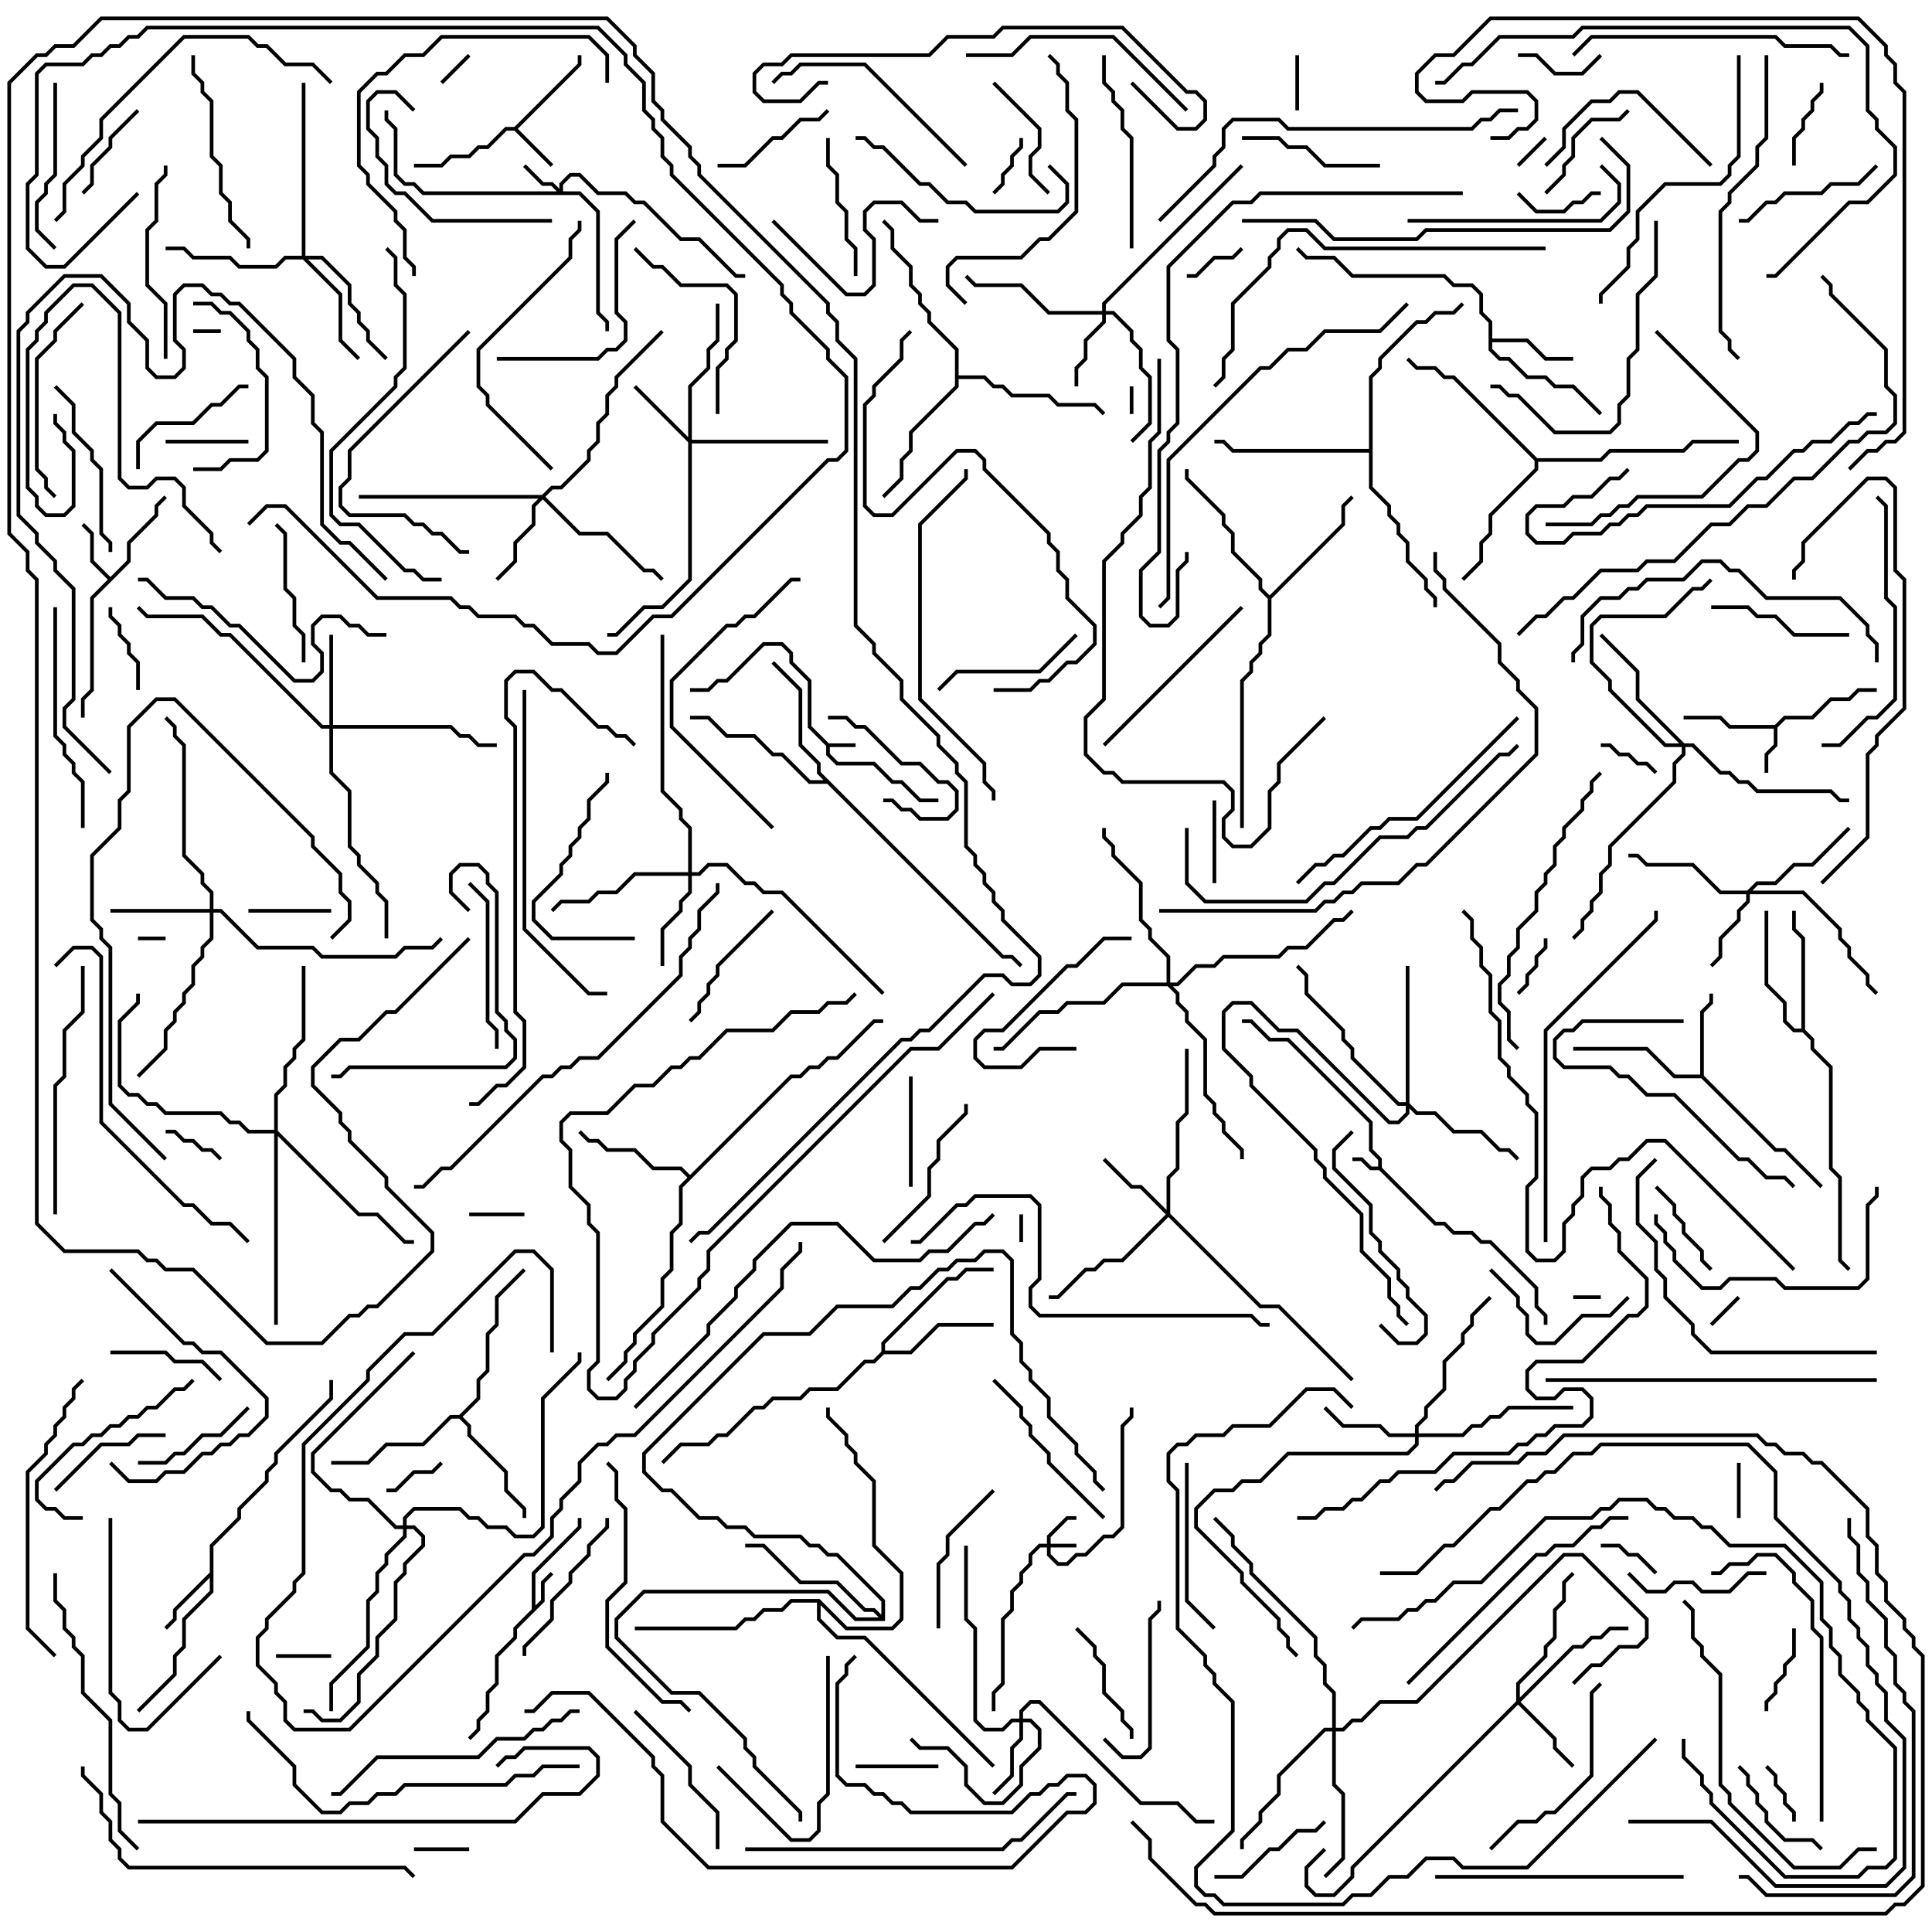 <svg version="1.1" width="105" height="105" xmlns="http://www.w3.org/2000/svg"><path d="M45.041,40.4L46.5,40.4L46.5,40.6L45.1,40.6L45.1,40.959L45.541,41.4L47.541,41.4L48.541,42.4L49.041,42.4L50.041,43.4L51,43.4L51,43.6L49.959,43.6L48.959,42.6L48.459,42.6L47.459,41.6L45.459,41.6L44.9,41.041L44.9,40.541L43.9,39.541L43.9,37.041L42.9,36.041L42.9,35.541L42.459,35.1L41.541,35.1L39.541,37.1L39.041,37.1L38.541,37.6L37.5,37.6L37.5,37.4L38.459,37.4L38.959,36.9L39.459,36.9L41.459,34.9L42.541,34.9L43.1,35.459L43.1,35.959L44.1,36.959L44.1,39.459z" stroke="none"/><path d="M74.9,63.4L74.9,63.041L74.4,62.541L74.4,61.041L69.959,56.6L68.959,56.6L67.959,55.6L67.5,55.6L67.5,55.4L68.041,55.4L69.041,56.4L70.041,56.4L74.6,60.959L74.6,62.459L75.1,62.959L75.1,63.459L78.041,66.4L78.541,66.4L79.041,66.9L80.041,66.9L80.541,67.4L81.041,67.4L83.6,69.959L83.6,70.959L84.1,71.459L84.1,72L83.9,72L83.9,71.541L83.4,71.041L83.4,70.041L80.959,67.6L80.459,67.6L79.959,67.1L78.959,67.1L78.459,66.6L77.959,66.6L74.959,63.6L74.459,63.6L73.959,63.1L73.5,63.1L73.5,62.9L74.041,62.9L74.541,63.4z" stroke="none"/><path d="M28.9,87.459L28.9,85.459L31.4,82.959L31.4,82.5L31.6,82.5L31.6,83.041L29.1,85.541L29.1,87.259L29.4,86.959L29.4,85.959L29.929,85.429L30.071,85.571L29.6,86.041L29.6,87.041L28.1,88.541L28.1,89.041L27.1,90.041L27.1,91.541L26.6,92.041L26.6,93.041L26.1,93.541L26.1,94.041L25.571,94.571L25.429,94.429L25.9,93.959L25.9,93.459L26.4,92.959L26.4,91.959L26.9,91.459L26.9,89.959L27.9,88.959L27.9,88.459z" stroke="none"/><path d="M96.459,39.4L96.959,38.9L98.459,38.9L99.459,37.9L100.459,37.9L100.959,37.4L102,37.4L102,37.6L101.041,37.6L100.541,38.1L99.541,38.1L98.541,39.1L97.041,39.1L96.6,39.541L96.6,40.541L96.1,41.041L96.1,42L95.9,42L95.9,40.959L96.4,40.459L96.4,39.6L93.959,39.6L93.459,39.1L91.5,39.1L91.5,38.9L93.541,38.9L94.041,39.4z" stroke="none"/><path d="M27.959,6.9L31.4,3.459L31.4,3L31.6,3L31.6,3.541L28.141,7L30.071,8.929L29.929,9.071L27.959,7.1L27.541,7.1L26.541,8.1L26.041,8.1L25.541,8.6L24.541,8.6L24.041,9.1L22.5,9.1L22.5,8.9L23.959,8.9L24.459,8.4L25.459,8.4L25.959,7.9L26.459,7.9L27.459,6.9z" stroke="none"/><path d="M6,31.359L6.9,30.459L6.9,29.459L8.4,27.959L8.4,27.459L8.929,26.929L9.071,27.071L8.6,27.541L8.6,28.041L7.1,29.541L7.1,30.541L5.1,32.541L5.1,37.541L4.6,38.041L4.6,39L4.4,39L4.4,37.959L4.9,37.459L4.9,32.459L5.859,31.5L4.9,30.541L4.9,29.041L4.429,28.571L4.571,28.429L5.1,28.959L5.1,30.459z" stroke="none"/><path d="M11.4,85.459L11.4,83.959L12.9,82.459L12.9,81.959L14.4,80.459L14.4,79.959L14.9,79.459L14.9,78.959L17.9,75.959L17.9,75L18.1,75L18.1,76.041L15.1,79.041L15.1,79.541L14.6,80.041L14.6,80.541L13.1,82.041L13.1,82.541L11.6,84.041L11.6,86.541L10.1,88.041L10.1,89.541L9.6,90.041L9.6,91.041L7.571,93.071L7.429,92.929L9.4,90.959L9.4,89.959L9.9,89.459L9.9,87.959L11.4,86.459L11.4,85.741L9.6,87.541L9.6,88.041L9.071,88.571L8.929,88.429L9.4,87.959L9.4,87.459z" stroke="none"/><path d="M92.4,58.4L92.4,54.959L92.9,54.459L92.9,54L93.1,54L93.1,54.541L92.6,55.041L92.6,58.459L96.541,62.4L97.041,62.4L99.071,64.429L98.929,64.571L96.959,62.6L96.459,62.6L92.459,58.6L90.959,58.6L89.459,57.1L85.5,57.1L85.5,56.9L89.541,56.9L91.041,58.4z" stroke="none"/><path d="M80.9,17.541L80.4,17.041L80.4,16.041L79.959,15.6L78.959,15.6L78.459,15.1L73.459,15.1L72.459,14.1L70.959,14.1L70.429,13.571L70.571,13.429L71.041,13.9L72.541,13.9L73.541,14.9L78.541,14.9L79.041,15.4L80.041,15.4L80.6,15.959L80.6,16.959L81.1,17.459L81.1,18.4L83.041,18.4L84.041,19.4L85.5,19.4L85.5,19.6L83.959,19.6L82.959,18.6L81.1,18.6L81.1,18.959L81.541,19.4L82.041,19.4L83.041,20.4L84.041,20.4L84.541,20.9L85.541,20.9L87.071,22.429L86.929,22.571L85.459,21.1L84.459,21.1L83.959,20.6L82.959,20.6L81.959,19.6L81.459,19.6L80.9,19.041z" stroke="none"/><path d="M47.9,73.459L47.9,72.959L51.459,69.4L51.959,69.4L52.459,68.9L54,68.9L54,69.1L52.541,69.1L52.041,69.6L51.541,69.6L48.1,73.041L48.1,73.4L49.459,73.4L50.959,71.9L54,71.9L54,72.1L51.041,72.1L49.541,73.6L48.041,73.6L47.541,74.1L47.041,74.1L45.541,75.6L44.041,75.6L43.541,76.1L42.041,76.1L41.541,76.6L41.041,76.6L39.541,78.1L39.041,78.1L38.541,78.6L37.041,78.6L36.071,79.571L35.929,79.429L36.959,78.4L38.459,78.4L38.959,77.9L39.459,77.9L40.959,76.4L41.459,76.4L41.959,75.9L43.459,75.9L43.959,75.4L45.459,75.4L46.959,73.9L47.459,73.9z" stroke="none"/><path d="M37.5,63.859L42.959,58.4L43.459,58.4L43.959,57.9L44.459,57.9L44.959,57.4L45.459,57.4L47.459,55.4L48,55.4L48,55.6L47.541,55.6L45.541,57.6L45.041,57.6L44.541,58.1L44.041,58.1L43.541,58.6L43.041,58.6L37.1,64.541L37.1,66.541L36.6,67.041L36.6,69.041L36.1,69.541L36.1,71.041L34.6,72.541L34.6,73.041L34.1,73.541L34.1,74.041L33.071,75.071L32.929,74.929L33.9,73.959L33.9,73.459L34.4,72.959L34.4,72.459L35.9,70.959L35.9,69.459L36.4,68.959L36.4,66.959L36.9,66.459L36.9,64.459L37.359,64L36.959,63.6L35.459,63.6L34.459,62.6L32.959,62.6L32.459,62.1L31.959,62.1L31.429,61.571L31.571,61.429L32.041,61.9L32.541,61.9L33.041,62.4L34.541,62.4L35.541,63.4L37.041,63.4z" stroke="none"/><path d="M24.959,76.9L25.9,75.959L25.9,74.959L26.4,74.459L26.4,72.459L26.9,71.959L26.9,70.459L28.429,68.929L28.571,69.071L27.1,70.541L27.1,72.041L26.6,72.541L26.6,74.541L26.1,75.041L26.1,76.041L25.141,77L25.6,77.459L25.6,77.959L27.6,79.959L27.6,80.959L28.6,81.959L28.6,82.5L28.4,82.5L28.4,82.041L27.4,81.041L27.4,80.041L25.4,78.041L25.4,77.541L24.959,77.1L24.541,77.1L23.041,78.6L21.041,78.6L20.041,79.6L18,79.6L18,79.4L19.959,79.4L20.959,78.4L22.959,78.4L24.459,76.9z" stroke="none"/><path d="M97.9,55.9L97.9,51.041L97.4,50.541L97.4,49.5L97.6,49.5L97.6,50.459L98.1,50.959L98.1,55.959L98.6,56.459L98.6,56.959L99.6,57.959L99.6,63.459L100.1,63.959L100.1,68.459L100.571,68.929L100.429,69.071L99.9,68.541L99.9,64.041L99.4,63.541L99.4,58.041L98.4,57.041L98.4,56.541L97.959,56.1L97.459,56.1L96.9,55.541L96.9,54.541L95.9,53.541L95.9,49.5L96.1,49.5L96.1,53.459L97.1,54.459L97.1,55.459L97.541,55.9z" stroke="none"/><path d="M69,32.359L72.9,28.459L72.9,27.459L73.429,26.929L73.571,27.071L73.1,27.541L73.1,28.541L69.1,32.541L69.1,34.541L68.6,35.041L68.6,35.541L68.1,36.041L68.1,36.541L67.6,37.041L67.6,45L67.4,45L67.4,36.959L67.9,36.459L67.9,35.959L68.4,35.459L68.4,34.959L68.9,34.459L68.9,32.541L68.4,32.041L68.4,31.541L66.9,30.041L66.9,29.041L66.4,28.541L66.4,28.041L64.4,26.041L64.4,25.5L64.6,25.5L64.6,25.959L66.6,27.959L66.6,28.459L67.1,28.959L67.1,29.959L68.6,31.459L68.6,31.959z" stroke="none"/><path d="M54.541,51.9L55.041,51.9L55.571,52.429L55.429,52.571L54.959,52.1L54.459,52.1L44.959,42.6L43.959,42.6L42.459,41.1L41.959,41.1L40.959,40.1L39.459,40.1L38.459,39.1L37.5,39.1L37.5,38.9L38.541,38.9L39.541,39.9L41.041,39.9L42.041,40.9L42.541,40.9L44.041,42.4L44.759,42.4L44.4,42.041L44.4,41.541L43.4,40.541L43.4,37.541L41.929,36.071L42.071,35.929L43.6,37.459L43.6,40.459L44.6,41.459L44.6,41.959z" stroke="none"/><path d="M51.9,19.041L50.4,17.541L50.4,17.041L49.9,16.541L49.9,16.041L49.4,15.541L49.4,14.541L48.4,13.541L48.4,12.541L47.929,12.071L48.071,11.929L48.6,12.459L48.6,13.459L49.6,14.459L49.6,15.459L50.1,15.959L50.1,16.459L50.6,16.959L50.6,17.459L52.1,18.959L52.1,20.4L53.541,20.4L54.041,20.9L54.541,20.9L55.041,21.4L57.041,21.4L57.541,21.9L59.541,21.9L60.071,22.429L59.929,22.571L59.459,22.1L57.459,22.1L56.959,21.6L54.959,21.6L54.459,21.1L53.959,21.1L53.459,20.6L52.1,20.6L52.1,21.041L49.6,23.541L49.6,24.541L49.1,25.041L49.1,26.041L48.071,27.071L47.929,26.929L48.9,25.959L48.9,24.959L49.4,24.459L49.4,23.459L51.9,20.959z" stroke="none"/><path d="M83.541,24.9L86.959,24.9L87.459,24.4L91.459,24.4L91.959,23.9L94.5,23.9L94.5,24.1L92.041,24.1L91.541,24.6L87.541,24.6L87.041,25.1L83.6,25.1L83.6,25.541L81.1,28.041L81.1,29.041L80.6,29.541L80.6,30.541L79.571,31.571L79.429,31.429L80.4,30.459L80.4,29.459L80.9,28.959L80.9,27.959L83.4,25.459L83.4,25.041L78.959,20.6L78.459,20.6L77.959,20.1L76.959,20.1L76.429,19.571L76.571,19.429L77.041,19.9L78.041,19.9L78.541,20.4L79.041,20.4z" stroke="none"/><path d="M47.9,87.759L47.9,87.041L45.459,84.6L44.959,84.6L44.459,84.1L43.959,84.1L43.459,83.6L40.959,83.6L40.459,83.1L39.459,83.1L38.959,82.6L37.959,82.6L36.459,81.1L35.959,81.1L34.9,80.041L34.9,78.959L41.459,72.4L43.959,72.4L45.459,70.9L48.459,70.9L49.459,69.9L49.959,69.9L50.959,68.9L51.459,68.9L51.959,68.4L52.959,68.4L53.459,67.9L54.541,67.9L55.1,68.459L55.1,72.459L55.6,72.959L55.6,73.959L56.1,74.459L56.1,74.959L57.1,75.959L57.1,76.959L58.6,78.459L58.6,78.959L59.6,79.959L59.6,80.459L60.071,80.929L59.929,81.071L59.4,80.541L59.4,80.041L58.4,79.041L58.4,78.541L56.9,77.041L56.9,76.041L55.9,75.041L55.9,74.541L55.4,74.041L55.4,73.041L54.9,72.541L54.9,68.541L54.459,68.1L53.541,68.1L53.041,68.6L52.041,68.6L51.541,69.1L51.041,69.1L50.041,70.1L49.541,70.1L48.541,71.1L45.541,71.1L44.041,72.6L41.541,72.6L35.1,79.041L35.1,79.959L36.041,80.9L36.541,80.9L38.041,82.4L39.041,82.4L39.541,82.9L40.541,82.9L41.041,83.4L43.541,83.4L44.041,83.9L44.541,83.9L45.041,84.4L45.541,84.4L48.1,86.959L48.1,88.1L46.459,88.1L44.959,86.6L35.041,86.6L33.6,88.041L33.6,88.959L36.541,91.9L38.041,91.9L40.6,94.459L40.6,94.959L41.1,95.459L41.1,95.959L43.6,98.459L43.6,99L43.4,99L43.4,98.541L40.9,96.041L40.9,95.541L40.4,95.041L40.4,94.541L37.959,92.1L36.459,92.1L33.4,89.041L33.4,87.959L34.959,86.4L45.041,86.4L46.541,87.9L47.759,87.9L47.459,87.6L46.959,87.6L45.459,86.1L43.459,86.1L41.459,84.1L40.5,84.1L40.5,83.9L41.541,83.9L43.541,85.9L45.541,85.9L47.041,87.4L47.541,87.4z" stroke="none"/><path d="M74.4,24.4L74.4,20.459L74.9,19.959L74.9,19.459L76.959,17.4L77.459,17.4L77.959,16.9L78.959,16.9L79.429,16.429L79.571,16.571L79.041,17.1L78.041,17.1L77.541,17.6L77.041,17.6L75.1,19.541L75.1,20.041L74.6,20.541L74.6,26.459L75.6,27.459L75.6,27.959L76.1,28.459L76.1,28.959L76.6,29.459L76.6,30.459L77.6,31.459L77.6,31.959L78.1,32.459L78.1,33L77.9,33L77.9,32.541L77.4,32.041L77.4,31.541L76.4,30.541L76.4,29.541L75.9,29.041L75.9,28.541L75.4,28.041L75.4,27.541L74.4,26.541L74.4,24.6L66.959,24.6L66.459,24.1L66,24.1L66,23.9L66.541,23.9L67.041,24.4z" stroke="none"/><path d="M44.541,86.9L46.041,88.4L48.459,88.4L48.9,87.959L48.9,85.541L47.4,84.041L47.4,80.541L46.4,79.541L46.4,79.041L45.9,78.541L45.9,78.041L44.9,77.041L44.9,76.5L45.1,76.5L45.1,76.959L46.1,77.959L46.1,78.459L46.6,78.959L46.6,79.459L47.6,80.459L47.6,83.959L49.1,85.459L49.1,88.041L48.541,88.6L45.959,88.6L44.6,87.241L44.6,87.959L45.541,88.9L47.041,88.9L54.071,95.929L53.929,96.071L46.959,89.1L45.459,89.1L44.4,88.041L44.4,87.1L43.041,87.1L42.541,87.6L41.541,87.6L41.041,88.1L40.541,88.1L40.041,88.6L34.5,88.6L34.5,88.4L39.959,88.4L40.459,87.9L40.959,87.9L41.459,87.4L42.459,87.4L42.959,86.9z" stroke="none"/><path d="M56.9,83.9L56.9,83.459L57.959,82.4L58.5,82.4L58.5,82.6L58.041,82.6L57.1,83.541L57.1,83.9L58.5,83.9L58.5,84.1L57.1,84.1L57.1,84.459L57.541,84.9L57.959,84.9L58.459,84.4L58.959,84.4L59.959,83.4L60.459,83.4L60.9,82.959L60.9,77.459L61.4,76.959L61.4,76.5L61.6,76.5L61.6,77.041L61.1,77.541L61.1,83.041L60.541,83.6L60.041,83.6L59.041,84.6L58.541,84.6L58.041,85.1L57.459,85.1L56.9,84.541L56.9,84.1L56.541,84.1L56.1,84.541L56.1,85.041L55.6,85.541L55.6,86.041L55.1,86.541L55.1,87.541L54.6,88.041L54.6,91.541L54.1,92.041L54.1,93L53.9,93L53.9,91.959L54.4,91.459L54.4,87.959L54.9,87.459L54.9,86.459L55.4,85.959L55.4,85.459L55.9,84.959L55.9,84.459L56.459,83.9z" stroke="none"/><path d="M30.4,10.259L30.4,9.959L30.959,9.4L31.541,9.4L32.541,10.4L34.041,10.4L34.541,10.9L35.041,10.9L37.041,12.9L38.041,12.9L40.041,14.9L40.5,14.9L40.5,15.1L39.959,15.1L37.959,13.1L36.959,13.1L34.959,11.1L34.459,11.1L33.959,10.6L32.459,10.6L31.459,9.6L31.041,9.6L30.6,10.041L30.6,10.4L31.541,10.4L32.6,11.459L32.6,16.959L33.1,17.459L33.1,18L32.9,18L32.9,17.541L32.4,17.041L32.4,11.541L31.459,10.6L22.959,10.6L22.459,10.1L21.959,10.1L21.4,9.541L21.4,7.041L20.9,6.541L20.9,6L21.1,6L21.1,6.459L21.6,6.959L21.6,9.459L22.041,9.9L22.541,9.9L23.041,10.4L30.259,10.4L29.959,10.1L29.459,10.1L28.429,9.071L28.571,8.929L29.541,9.9L30.041,9.9z" stroke="none"/><path d="M37.4,23.759L37.4,20.959L38.4,19.959L38.4,18.959L38.9,18.459L38.9,16.5L39.1,16.5L39.1,18.541L38.6,19.041L38.6,20.041L37.6,21.041L37.6,23.9L45,23.9L45,24.1L37.6,24.1L37.6,31.541L36.041,33.1L35.041,33.1L33.541,34.6L33,34.6L33,34.4L33.459,34.4L34.959,32.9L35.959,32.9L37.4,31.459L37.4,24.041L34.429,21.071L34.571,20.929z" stroke="none"/><path d="M55.4,93.4L55.4,92.959L55.959,92.4L56.541,92.4L62.041,97.9L64.041,97.9L65.041,98.9L66,98.9L66,99.1L64.959,99.1L63.959,98.1L61.959,98.1L56.459,92.6L56.041,92.6L55.6,93.041L55.6,93.4L56.041,93.4L56.6,93.959L56.6,95.041L55.6,96.041L55.6,97.041L54.541,98.1L53.459,98.1L52.4,97.041L52.4,96.041L51.459,95.1L49.959,95.1L49.429,94.571L49.571,94.429L50.041,94.9L51.541,94.9L52.6,95.959L52.6,96.959L53.541,97.9L54.459,97.9L55.4,96.959L55.4,95.959L56.4,94.959L56.4,94.041L55.959,93.6L55.6,93.6L55.6,94.541L55.1,95.041L55.1,96.541L54.071,97.571L53.929,97.429L54.9,96.459L54.9,94.959L55.4,94.459L55.4,93.6L55.041,93.6L54.541,94.1L53.459,94.1L52.9,93.541L52.9,88.541L52.4,88.041L52.4,84L52.6,84L52.6,87.959L53.1,88.459L53.1,93.459L53.541,93.9L54.459,93.9L54.959,93.4z" stroke="none"/><path d="M59.9,16.9L59.9,16.459L67.429,8.929L67.571,9.071L60.1,16.541L60.1,16.9L60.541,16.9L61.6,17.959L61.6,18.459L62.1,18.959L62.1,19.959L62.6,20.459L62.6,23.041L61.571,24.071L61.429,23.929L62.4,22.959L62.4,20.541L61.9,20.041L61.9,19.041L61.4,18.541L61.4,18.041L60.459,17.1L60.1,17.1L60.1,17.541L59.1,18.541L59.1,19.541L58.6,20.041L58.6,21L58.4,21L58.4,19.959L58.9,19.459L58.9,18.459L59.9,17.459L59.9,17.1L56.959,17.1L55.459,15.6L52.959,15.6L52.429,15.071L52.571,14.929L53.041,15.4L55.541,15.4L57.041,16.9z" stroke="none"/><path d="M94.959,48.4L95.459,47.9L96.459,47.9L97.459,46.9L98.459,46.9L100.429,44.929L100.571,45.071L98.541,47.1L97.541,47.1L96.541,48.1L95.541,48.1L95.241,48.4L98.041,48.4L100.1,50.459L100.1,50.959L100.6,51.459L100.6,51.959L101.6,52.959L101.6,53.459L102.071,53.929L101.929,54.071L101.4,53.541L101.4,53.041L100.4,52.041L100.4,51.541L99.9,51.041L99.9,50.541L97.959,48.6L95.1,48.6L95.1,49.041L94.6,49.541L94.6,50.041L93.6,51.041L93.6,52.041L93.071,52.571L92.929,52.429L93.4,51.959L93.4,50.959L94.4,49.959L94.4,49.459L94.9,48.959L94.9,48.6L93.459,48.6L91.959,47.1L89.459,47.1L88.959,46.6L88.5,46.6L88.5,46.4L89.041,46.4L89.541,46.9L92.041,46.9L93.541,48.4z" stroke="none"/><path d="M82.4,92.459L82.4,91.459L83.9,89.959L83.9,89.459L84.4,88.959L84.4,87.459L84.9,86.959L84.9,85.959L85.429,85.429L85.571,85.571L85.1,86.041L85.1,87.041L84.6,87.541L84.6,89.041L84.1,89.541L84.1,90.041L82.6,91.541L82.6,92.259L85.459,89.4L85.959,89.4L86.459,88.9L86.959,88.9L87.459,88.4L88.5,88.4L88.5,88.6L87.541,88.6L87.041,89.1L86.541,89.1L86.041,89.6L85.541,89.6L82.641,92.5L84.6,94.459L84.6,94.959L85.571,95.929L85.429,96.071L84.4,95.041L84.4,94.541L82.5,92.641L73.6,101.541L73.6,102.041L72.541,103.1L71.459,103.1L70.9,102.541L70.9,101.459L71.929,100.429L72.071,100.571L71.1,101.541L71.1,102.459L71.541,102.9L72.459,102.9L73.4,101.959L73.4,101.459z" stroke="none"/><path d="M63.4,65.759L63.4,63.959L63.9,63.459L63.9,60.959L64.4,60.459L64.4,57L64.6,57L64.6,60.541L64.1,61.041L64.1,63.541L63.6,64.041L63.6,65.959L68.541,70.9L69.541,70.9L73.571,74.929L73.429,75.071L69.459,71.1L68.459,71.1L63.5,66.141L61.041,68.6L60.041,68.6L59.541,69.1L59.041,69.1L57.541,70.6L57,70.6L57,70.4L57.459,70.4L58.959,68.9L59.459,68.9L59.959,68.4L60.959,68.4L63.359,66L61.959,64.6L61.459,64.6L59.929,63.071L60.071,62.929L61.541,64.4L62.041,64.4z" stroke="none"/><path d="M17.9,39.4L17.9,34.5L18.1,34.5L18.1,39.4L24.541,39.4L25.041,39.9L25.541,39.9L26.041,40.4L27,40.4L27,40.6L25.959,40.6L25.459,40.1L24.959,40.1L24.459,39.6L18.1,39.6L18.1,41.959L19.1,42.959L19.1,45.959L19.6,46.459L19.6,46.959L20.6,47.959L20.6,48.459L21.1,48.959L21.1,51L20.9,51L20.9,49.041L20.4,48.541L20.4,48.041L19.4,47.041L19.4,46.541L18.9,46.041L18.9,43.041L17.9,42.041L17.9,39.6L17.459,39.6L12.459,34.6L11.959,34.6L10.959,33.6L7.959,33.6L7.429,33.071L7.571,32.929L8.041,33.4L11.041,33.4L12.041,34.4L12.541,34.4L17.541,39.4z" stroke="none"/><path d="M29.459,26.9L29.959,26.4L30.459,26.4L31.9,24.959L31.9,24.459L32.4,23.959L32.4,22.959L32.9,22.459L32.9,21.459L33.4,20.959L33.4,20.459L35.929,17.929L36.071,18.071L33.6,20.541L33.6,21.041L33.1,21.541L33.1,22.541L32.6,23.041L32.6,24.041L32.1,24.541L32.1,25.041L30.541,26.6L30.041,26.6L29.641,27L31.541,28.9L33.041,28.9L35.041,30.9L35.541,30.9L36.071,31.429L35.929,31.571L35.459,31.1L34.959,31.1L32.959,29.1L31.459,29.1L29.5,27.141L29.1,27.541L29.1,28.541L28.1,29.541L28.1,30.541L27.071,31.571L26.929,31.429L27.9,30.459L27.9,29.459L28.9,28.459L28.9,27.459L29.259,27.1L19.5,27.1L19.5,26.9z" stroke="none"/><path d="M37.4,47.4L37.4,45.041L36.9,44.541L36.9,44.041L35.9,43.041L35.9,34.5L36.1,34.5L36.1,42.959L37.1,43.959L37.1,44.459L37.6,44.959L37.6,47.4L37.959,47.4L38.459,46.9L39.541,46.9L40.541,47.9L41.041,47.9L41.541,48.4L42.541,48.4L48.071,53.929L47.929,54.071L42.459,48.6L41.459,48.6L40.959,48.1L40.459,48.1L39.459,47.1L38.541,47.1L38.041,47.6L37.6,47.6L37.6,48.541L37.1,49.041L37.1,49.541L36.1,50.541L36.1,52.5L35.9,52.5L35.9,50.459L36.9,49.459L36.9,48.959L37.4,48.459L37.4,47.6L34.541,47.6L33.541,48.6L32.541,48.6L32.041,49.1L30.541,49.1L30.071,49.571L29.929,49.429L30.459,48.9L31.959,48.9L32.459,48.4L33.459,48.4L34.459,47.4z" stroke="none"/><path d="M76.9,77.9L76.9,77.459L77.4,76.959L77.4,76.459L78.4,75.459L78.4,73.959L79.4,72.959L79.4,72.459L79.9,71.959L79.9,71.459L80.929,70.429L81.071,70.571L80.1,71.541L80.1,72.041L79.6,72.541L79.6,73.041L78.6,74.041L78.6,75.541L77.6,76.541L77.6,77.041L77.1,77.541L77.1,77.9L79.459,77.9L79.959,77.4L80.459,77.4L80.959,76.9L81.459,76.9L81.959,76.4L85.5,76.4L85.5,76.6L82.041,76.6L81.541,77.1L81.041,77.1L80.541,77.6L80.041,77.6L79.541,78.1L77.1,78.1L77.1,78.541L76.541,79.1L70.041,79.1L68.541,80.6L67.541,80.6L67.041,81.1L66.041,81.1L65.1,82.041L65.1,82.959L67.6,85.459L67.6,85.959L69.6,87.959L69.6,88.459L70.1,88.959L70.1,89.459L70.571,89.929L70.429,90.071L69.9,89.541L69.9,89.041L69.4,88.541L69.4,88.041L67.4,86.041L67.4,85.541L64.9,83.041L64.9,81.959L65.959,80.9L66.959,80.9L67.459,80.4L68.459,80.4L69.959,78.9L76.459,78.9L76.9,78.459L76.9,78.1L75.459,78.1L74.959,77.6L72.959,77.6L71.929,76.571L72.071,76.429L73.041,77.4L75.041,77.4L75.541,77.9z" stroke="none"/><path d="M11.4,49.4L11.4,48.541L10.9,48.041L10.9,47.541L9.9,46.541L9.9,40.541L9.4,40.041L9.4,39.541L8.929,39.071L9.071,38.929L9.6,39.459L9.6,39.959L10.1,40.459L10.1,46.459L11.1,47.459L11.1,47.959L11.6,48.459L11.6,49.4L12.041,49.4L14.041,51.4L17.041,51.4L17.541,51.9L21.459,51.9L21.959,51.4L23.459,51.4L23.929,50.929L24.071,51.071L23.541,51.6L22.041,51.6L21.541,52.1L17.459,52.1L16.959,51.6L13.959,51.6L11.959,49.6L11.6,49.6L11.6,51.041L11.1,51.541L11.1,52.041L10.6,52.541L10.6,53.541L10.1,54.041L10.1,54.541L9.6,55.041L9.6,55.541L9.1,56.041L9.1,57.041L7.571,58.571L7.429,58.429L8.9,56.959L8.9,55.959L9.4,55.459L9.4,54.959L9.9,54.459L9.9,53.959L10.4,53.459L10.4,52.459L10.9,51.959L10.9,51.459L11.4,50.959L11.4,49.6L6,49.6L6,49.4z" stroke="none"/><path d="M16.4,13.9L16.4,4.5L16.6,4.5L16.6,13.9L17.541,13.9L19.1,15.459L19.1,16.459L19.6,16.959L19.6,17.459L20.1,17.959L20.1,18.459L21.071,19.429L20.929,19.571L19.9,18.541L19.9,18.041L19.4,17.541L19.4,17.041L18.9,16.541L18.9,15.541L17.459,14.1L16.741,14.1L18.6,15.959L18.6,18.459L19.571,19.429L19.429,19.571L18.4,18.541L18.4,16.041L16.459,14.1L15.541,14.1L15.041,14.6L12.959,14.6L12.459,14.1L10.459,14.1L9.959,13.6L9,13.6L9,13.4L10.041,13.4L10.541,13.9L12.541,13.9L13.041,14.4L14.959,14.4L15.459,13.9z" stroke="none"/><path d="M76.4,59.9L76.4,52.5L76.6,52.5L76.6,59.959L77.041,60.4L78.041,60.4L79.041,61.4L80.541,61.4L81.541,62.4L82.041,62.4L82.571,62.929L82.429,63.071L81.959,62.6L81.459,62.6L80.459,61.6L78.959,61.6L77.959,60.6L76.959,60.6L76.6,60.241L76.6,60.541L76.041,61.1L75.459,61.1L70.459,56.1L69.459,56.1L67.959,54.6L67.041,54.6L66.6,55.041L66.6,56.959L68.1,58.459L68.1,58.959L71.6,62.459L71.6,62.959L72.1,63.459L72.1,63.959L74.1,65.959L74.1,67.959L75.6,69.459L75.6,70.459L76.1,70.959L76.1,71.459L76.571,71.929L76.429,72.071L75.9,71.541L75.9,71.041L75.4,70.541L75.4,69.541L73.9,68.041L73.9,66.041L71.9,64.041L71.9,63.541L71.4,63.041L71.4,62.541L67.9,59.041L67.9,58.541L66.4,57.041L66.4,54.959L66.959,54.4L68.041,54.4L69.541,55.9L70.541,55.9L75.541,60.9L75.959,60.9L76.4,60.459L76.4,60.1L75.959,60.1L73.4,57.541L73.4,57.041L72.9,56.541L72.9,56.041L70.9,54.041L70.9,53.041L70.429,52.571L70.571,52.429L71.1,52.959L71.1,53.959L73.1,55.959L73.1,56.459L73.6,56.959L73.6,57.459L76.041,59.9z" stroke="none"/><path d="M91.541,40.4L92.041,40.4L93.541,41.9L94.041,41.9L94.541,42.4L95.041,42.4L95.541,42.9L99.541,42.9L100.041,43.4L100.5,43.4L100.5,43.6L99.959,43.6L99.459,43.1L95.459,43.1L94.959,42.6L94.459,42.6L93.959,42.1L93.459,42.1L91.959,40.6L91.6,40.6L91.6,41.041L91.1,41.541L91.1,42.541L87.6,46.041L87.6,47.041L87.1,47.541L87.1,48.541L86.6,49.041L86.6,49.541L86.1,50.041L86.1,50.541L85.571,51.071L85.429,50.929L85.9,50.459L85.9,49.959L86.4,49.459L86.4,48.959L86.9,48.459L86.9,47.459L87.4,46.959L87.4,45.959L90.9,42.459L90.9,41.459L91.4,40.959L91.4,40.6L90.459,40.6L87.4,37.541L87.4,37.041L86.4,36.041L86.4,33.959L86.959,33.4L90.459,33.4L91.959,31.9L92.459,31.9L92.929,31.429L93.071,31.571L92.541,32.1L92.041,32.1L90.541,33.6L87.041,33.6L86.6,34.041L86.6,35.959L87.6,36.959L87.6,37.459L90.541,40.4L91.259,40.4L88.9,38.041L88.9,36.541L86.929,34.571L87.071,34.429L89.1,36.459L89.1,37.959z" stroke="none"/><path d="M72.4,93.9L72.4,92.041L71.9,91.541L71.9,90.541L71.4,90.041L71.4,89.041L67.9,85.541L67.9,85.041L66.9,84.041L66.9,83.541L65.929,82.571L66.071,82.429L67.1,83.459L67.1,83.959L68.1,84.959L68.1,85.459L71.6,88.959L71.6,89.959L72.1,90.459L72.1,91.459L72.6,91.959L72.6,93.9L72.959,93.9L73.459,93.4L73.959,93.4L74.959,92.4L76.959,92.4L84.959,84.4L86.041,84.4L89.6,87.959L89.6,89.041L89.041,89.6L88.041,89.6L87.041,90.6L86.541,90.6L85.571,91.571L85.429,91.429L86.459,90.4L86.959,90.4L87.959,89.4L88.959,89.4L89.4,88.959L89.4,88.041L85.959,84.6L85.041,84.6L77.041,92.6L75.041,92.6L74.041,93.6L73.541,93.6L73.041,94.1L72.6,94.1L72.6,96.959L73.1,97.459L73.1,101.041L72.071,102.071L71.929,101.929L72.9,100.959L72.9,97.541L72.4,97.041L72.4,94.1L72.041,94.1L69.6,96.541L69.6,97.541L68.6,98.541L68.6,99.041L67.6,100.041L67.6,100.5L67.4,100.5L67.4,99.959L68.4,98.959L68.4,98.459L69.4,97.459L69.4,96.459L71.959,93.9z" stroke="none"/><path d="M14.9,61.4L14.9,59.459L15.4,58.959L15.4,57.959L15.9,57.459L15.9,56.959L16.4,56.459L16.4,52.5L16.6,52.5L16.6,56.541L16.1,57.041L16.1,57.541L15.6,58.041L15.6,59.041L15.1,59.541L15.1,61.459L19.541,65.9L20.541,65.9L22.041,67.4L22.5,67.4L22.5,67.6L21.959,67.6L20.459,66.1L19.459,66.1L15.1,61.741L15.1,72L14.9,72L14.9,61.6L13.459,61.6L12.959,61.1L12.459,61.1L11.959,60.6L8.959,60.6L8.459,60.1L7.959,60.1L7.459,59.6L6.959,59.6L6.4,59.041L6.4,55.459L7.4,54.459L7.4,54L7.6,54L7.6,54.541L6.6,55.541L6.6,58.959L7.041,59.4L7.541,59.4L8.041,59.9L8.541,59.9L9.041,60.4L12.041,60.4L12.541,60.9L13.041,60.9L13.541,61.4z" stroke="none"/><path d="M63.4,53.4L63.4,52.041L62.4,51.041L62.4,50.541L61.9,50.041L61.9,48.041L60.4,46.541L60.4,46.041L59.9,45.541L59.9,45L60.1,45L60.1,45.459L60.6,45.959L60.6,46.459L62.1,47.959L62.1,49.959L62.6,50.459L62.6,50.959L63.6,51.959L63.6,53.4L63.959,53.4L64.959,52.4L65.959,52.4L66.459,51.9L69.459,51.9L69.959,51.4L70.959,51.4L72.459,49.9L72.959,49.9L73.429,49.429L73.571,49.571L73.041,50.1L72.541,50.1L71.041,51.6L70.041,51.6L69.541,52.1L66.541,52.1L66.041,52.6L65.041,52.6L64.041,53.6L63.741,53.6L64.1,53.959L64.1,54.459L64.6,54.959L64.6,55.459L65.6,56.459L65.6,59.459L66.1,59.959L66.1,60.459L66.6,60.959L66.6,61.459L67.6,62.459L67.6,63L67.4,63L67.4,62.541L66.4,61.541L66.4,61.041L65.9,60.541L65.9,60.041L65.4,59.541L65.4,56.541L64.4,55.541L64.4,55.041L63.9,54.541L63.9,54.041L63.459,53.6L61.041,53.6L60.041,54.6L58.041,54.6L57.541,55.1L56.541,55.1L54.541,57.1L54,57.1L54,56.9L54.459,56.9L56.459,54.9L57.459,54.9L57.959,54.4L59.959,54.4L60.959,53.4z" stroke="none"/><path d="M21.9,82.9L21.9,82.459L22.459,81.9L25.041,81.9L25.541,82.4L26.041,82.4L26.541,82.9L27.541,82.9L28.041,83.4L28.959,83.4L29.4,82.959L29.4,75.959L31.4,73.959L31.4,73.5L31.6,73.5L31.6,74.041L29.6,76.041L29.6,83.041L29.041,83.6L27.959,83.6L27.459,83.1L26.459,83.1L25.959,82.6L25.459,82.6L24.959,82.1L22.541,82.1L22.1,82.541L22.1,82.9L22.541,82.9L23.1,83.459L23.1,84.041L22.1,85.041L22.1,85.541L21.6,86.041L21.6,88.041L20.6,89.041L20.6,90.041L19.6,91.041L19.6,92.541L18.541,93.6L17.459,93.6L16.959,93.1L16.5,93.1L16.5,92.9L17.041,92.9L17.541,93.4L18.459,93.4L19.4,92.459L19.4,90.959L20.4,89.959L20.4,88.959L21.4,87.959L21.4,85.959L21.9,85.459L21.9,84.959L22.9,83.959L22.9,83.541L22.459,83.1L22.1,83.1L22.1,83.541L21.1,84.541L21.1,85.041L20.6,85.541L20.6,86.541L20.1,87.041L20.1,89.541L18.1,91.541L18.1,93L17.9,93L17.9,91.459L19.9,89.459L19.9,86.959L20.4,86.459L20.4,85.459L20.9,84.959L20.9,84.459L21.9,83.459L21.9,83.1L21.459,83.1L19.959,81.6L18.959,81.6L18.459,81.1L17.959,81.1L16.9,80.041L16.9,78.959L22.429,73.429L22.571,73.571L17.1,79.041L17.1,79.959L18.041,80.9L18.541,80.9L19.041,81.4L20.041,81.4L21.541,82.9z" stroke="none"/><path d="M55.6,67.5L55.4,67.5L55.4,66L55.6,66z" stroke="none"/><path d="M85.5,70.6L85.5,70.4L87,70.4L87,70.6z" stroke="none"/><path d="M12,17.9L12,18.1L10.5,18.1L10.5,17.9z" stroke="none"/><path d="M7.5,51.1L7.5,50.9L9,50.9L9,51.1z" stroke="none"/><path d="M61.6,22.5L61.4,22.5L61.4,21L61.6,21z" stroke="none"/><path d="M25.429,2.929L25.571,3.071L24.071,4.571L23.929,4.429z" stroke="none"/><path d="M94.429,70.429L94.571,70.571L93.071,72.071L92.929,71.929z" stroke="none"/><path d="M82.571,9.071L82.429,8.929L83.929,7.429L84.071,7.571z" stroke="none"/><path d="M18,89.9L18,90.1L15,90.1L15,89.9z" stroke="none"/><path d="M22.5,100.6L22.5,100.4L25.5,100.4L25.5,100.6z" stroke="none"/><path d="M70.6,6L70.4,6L70.4,3L70.6,3z" stroke="none"/><path d="M94.6,82.5L94.4,82.5L94.4,79.5L94.6,79.5z" stroke="none"/><path d="M25.5,66.1L25.5,65.9L28.5,65.9L28.5,66.1z" stroke="none"/><path d="M87,84.1L87,83.9L88.041,83.9L88.541,84.4L89.041,84.4L90.071,85.429L89.929,85.571L88.959,84.6L88.459,84.6L87.959,84.1z" stroke="none"/><path d="M90.071,41.929L89.929,42.071L89.459,41.6L88.959,41.6L88.459,41.1L87.959,41.1L87.459,40.6L87,40.6L87,40.4L87.541,40.4L88.041,40.9L88.541,40.9L89.041,41.4L89.541,41.4z" stroke="none"/><path d="M12.071,62.929L11.929,63.071L11.459,62.6L10.959,62.6L10.459,62.1L9.959,62.1L9.459,61.6L9,61.6L9,61.4L9.541,61.4L10.041,61.9L10.541,61.9L11.041,62.4L11.541,62.4z" stroke="none"/><path d="M67.429,13.429L67.571,13.571L67.041,14.1L66.041,14.1L65.041,15.1L64.5,15.1L64.5,14.9L64.959,14.9L65.959,13.9L66.959,13.9z" stroke="none"/><path d="M83.9,51L84.1,51L84.1,51.541L83.6,52.041L83.6,52.541L83.1,53.041L83.1,53.541L82.571,54.071L82.429,53.929L82.9,53.459L82.9,52.959L83.4,52.459L83.4,51.959L83.9,51.459z" stroke="none"/><path d="M97.6,99L97.4,99L97.4,98.541L96.9,98.041L96.9,97.541L96.4,97.041L96.4,96.541L95.929,96.071L96.071,95.929L96.6,96.459L96.6,96.959L97.1,97.459L97.1,97.959L97.6,98.459z" stroke="none"/><path d="M55.4,7.5L55.6,7.5L55.6,8.041L55.1,8.541L55.1,9.041L54.6,9.541L54.6,10.041L54.071,10.571L53.929,10.429L54.4,9.959L54.4,9.459L54.9,8.959L54.9,8.459L55.4,7.959z" stroke="none"/><path d="M23.929,79.429L24.071,79.571L23.541,80.1L22.541,80.1L21.541,81.1L21,81.1L21,80.9L21.459,80.9L22.459,79.9L23.459,79.9z" stroke="none"/><path d="M51,95.9L51,96.1L46.5,96.1L46.5,95.9z" stroke="none"/><path d="M13.5,49.6L13.5,49.4L18,49.4L18,49.6z" stroke="none"/><path d="M13.5,23.9L13.5,24.1L9,24.1L9,23.9z" stroke="none"/><path d="M86.929,2.929L87.071,3.071L86.041,4.1L84.459,4.1L83.459,3.1L82.5,3.1L82.5,2.9L83.541,2.9L84.541,3.9L85.959,3.9z" stroke="none"/><path d="M82.429,10.571L82.571,10.429L83.541,11.4L84.959,11.4L85.459,10.9L85.959,10.9L86.459,10.4L87,10.4L87,10.6L86.541,10.6L86.041,11.1L85.541,11.1L85.041,11.6L83.459,11.6z" stroke="none"/><path d="M65.9,43.5L66.1,43.5L66.1,48L65.9,48z" stroke="none"/><path d="M5.9,33L6.1,33L6.1,33.459L6.6,33.959L6.6,34.459L7.1,34.959L7.1,35.459L7.6,35.959L7.6,37.5L7.4,37.5L7.4,36.041L6.9,35.541L6.9,35.041L6.4,34.541L6.4,34.041L5.9,33.541z" stroke="none"/><path d="M96.1,93L95.9,93L95.9,92.459L96.4,91.959L96.4,91.459L96.9,90.959L96.9,90.459L97.4,89.959L97.4,88.5L97.6,88.5L97.6,90.041L97.1,90.541L97.1,91.041L96.6,91.541L96.6,92.041L96.1,92.541z" stroke="none"/><path d="M98.9,4.5L99.1,4.5L99.1,5.041L98.6,5.541L98.6,6.041L98.1,6.541L98.1,7.041L97.6,7.541L97.6,9L97.4,9L97.4,7.459L97.9,6.959L97.9,6.459L98.4,5.959L98.4,5.459L98.9,4.959z" stroke="none"/><path d="M45,39.1L45,38.9L46.041,38.9L46.541,39.4L47.041,39.4L49.041,41.4L50.041,41.4L51.041,42.4L51.541,42.4L52.1,42.959L52.1,44.041L51.541,44.6L49.959,44.6L49.459,44.1L48.959,44.1L48.459,43.6L48,43.6L48,43.4L48.541,43.4L49.041,43.9L49.541,43.9L50.041,44.4L51.459,44.4L51.9,43.959L51.9,43.041L51.459,42.6L50.959,42.6L49.959,41.6L48.959,41.6L46.959,39.6L46.459,39.6L45.959,39.1z" stroke="none"/><path d="M7.429,5.929L7.571,6.071L6.1,7.541L6.1,8.041L5.1,9.041L5.1,10.041L4.571,10.571L4.429,10.429L4.9,9.959L4.9,8.959L5.9,7.959L5.9,7.459z" stroke="none"/><path d="M93.071,68.929L92.929,69.071L92.4,68.541L92.4,68.041L91.4,67.041L91.4,66.541L90.9,66.041L90.9,65.541L89.929,64.571L90.071,64.429L91.1,65.459L91.1,65.959L91.6,66.459L91.6,66.959L92.6,67.959L92.6,68.459z" stroke="none"/><path d="M49.4,58.5L49.6,58.5L49.6,64.5L49.4,64.5z" stroke="none"/><path d="M12.071,74.929L11.929,75.071L10.959,74.1L9.459,74.1L8.959,73.6L6,73.6L6,73.4L9.041,73.4L9.541,73.9L11.041,73.9z" stroke="none"/><path d="M88.429,5.929L88.571,6.071L88.041,6.6L86.541,6.6L85.6,7.541L85.6,8.541L85.1,9.041L85.1,9.541L84.071,10.571L83.929,10.429L84.9,9.459L84.9,8.959L85.4,8.459L85.4,7.459L86.459,6.4L87.959,6.4z" stroke="none"/><path d="M99.071,100.429L98.929,100.571L98.459,100.1L96.959,100.1L95.9,99.041L95.9,98.541L95.4,98.041L95.4,97.541L94.9,97.041L94.9,96.541L94.429,96.071L94.571,95.929L95.1,96.459L95.1,96.959L95.6,97.459L95.6,97.959L96.1,98.459L96.1,98.959L97.041,99.9L98.541,99.9z" stroke="none"/><path d="M61.5,50.9L61.5,51.1L60.041,51.1L58.541,52.6L58.041,52.6L54.541,56.1L53.541,56.1L53.1,56.541L53.1,57.459L53.541,57.9L55.459,57.9L56.459,56.9L58.5,56.9L58.5,57.1L56.541,57.1L55.541,58.1L53.459,58.1L52.9,57.541L52.9,56.459L53.459,55.9L54.459,55.9L57.959,52.4L58.459,52.4L59.959,50.9z" stroke="none"/><path d="M71.929,98.929L72.071,99.071L71.541,99.6L70.541,99.6L69.541,100.6L69.041,100.6L67.541,102.1L66,102.1L66,101.9L67.459,101.9L68.959,100.4L69.459,100.4L70.459,99.4L71.459,99.4z" stroke="none"/><path d="M9,77.9L9,78.1L7.541,78.1L7.041,78.6L5.541,78.6L3.071,81.071L2.929,80.929L5.459,78.4L6.959,78.4L7.459,77.9z" stroke="none"/><path d="M53.929,4.571L54.071,4.429L56.6,6.959L56.6,8.041L56.1,8.541L56.1,9.459L57.071,10.429L56.929,10.571L55.9,9.541L55.9,8.459L56.4,7.959L56.4,7.041z" stroke="none"/><path d="M13.429,76.429L13.571,76.571L12.041,78.1L11.041,78.1L10.041,79.1L9.541,79.1L9.041,79.6L7.5,79.6L7.5,79.4L8.959,79.4L9.459,78.9L9.959,78.9L10.959,77.9L11.959,77.9z" stroke="none"/><path d="M44.929,5.929L45.071,6.071L44.541,6.6L43.541,6.6L42.541,7.6L42.041,7.6L40.541,9.1L39,9.1L39,8.9L40.459,8.9L41.959,7.4L42.459,7.4L43.459,6.4L44.459,6.4z" stroke="none"/><path d="M61.6,94.5L61.4,94.5L61.4,94.041L60.9,93.541L60.9,93.041L59.9,92.041L59.9,90.541L59.4,90.041L59.4,89.541L58.429,88.571L58.571,88.429L59.6,89.459L59.6,89.959L60.1,90.459L60.1,91.959L61.1,92.959L61.1,93.459L61.6,93.959z" stroke="none"/><path d="M37.571,55.571L37.429,55.429L37.9,54.959L37.9,54.459L38.4,53.959L38.4,53.459L38.9,52.959L38.9,52.459L41.929,49.429L42.071,49.571L39.1,52.541L39.1,53.041L38.6,53.541L38.6,54.041L38.1,54.541L38.1,55.041z" stroke="none"/><path d="M53.929,53.929L54.071,54.071L51.041,57.1L49.541,57.1L38.6,68.041L38.6,69.041L38.1,69.541L38.1,70.041L35.6,72.541L35.6,73.041L34.6,74.041L34.6,74.541L34.1,75.041L34.1,75.541L33.541,76.1L32.459,76.1L31.9,75.541L31.9,74.459L32.4,73.959L32.4,67.041L31.9,66.541L31.9,65.541L30.9,64.541L30.9,62.541L30.4,62.041L30.4,60.959L30.959,60.4L32.959,60.4L34.459,58.9L35.459,58.9L36.459,57.9L36.959,57.9L37.459,57.4L37.959,57.4L39.459,55.9L41.959,55.9L42.959,54.9L44.459,54.9L44.959,54.4L45.959,54.4L46.429,53.929L46.571,54.071L46.041,54.6L45.041,54.6L44.541,55.1L43.041,55.1L42.041,56.1L39.541,56.1L38.041,57.6L37.541,57.6L37.041,58.1L36.541,58.1L35.541,59.1L34.541,59.1L33.041,60.6L31.041,60.6L30.6,61.041L30.6,61.959L31.1,62.459L31.1,64.459L32.1,65.459L32.1,66.459L32.6,66.959L32.6,74.041L32.1,74.541L32.1,75.459L32.541,75.9L33.459,75.9L33.9,75.459L33.9,74.959L34.4,74.459L34.4,73.959L35.4,72.959L35.4,72.459L37.9,69.959L37.9,69.459L38.4,68.959L38.4,67.959L49.459,56.9L50.959,56.9z" stroke="none"/><path d="M88.429,85.571L88.571,85.429L89.541,86.4L90.459,86.4L90.959,85.9L92.041,85.9L92.541,86.4L93.959,86.4L94.959,85.4L96,85.4L96,85.6L95.041,85.6L94.041,86.6L92.459,86.6L91.959,86.1L91.041,86.1L90.541,86.6L89.459,86.6z" stroke="none"/><path d="M7.6,25.5L7.4,25.5L7.4,23.959L8.459,22.9L10.459,22.9L11.459,21.9L11.959,21.9L12.959,20.9L13.5,20.9L13.5,21.1L13.041,21.1L12.041,22.1L11.541,22.1L10.541,23.1L8.541,23.1L7.6,24.041z" stroke="none"/><path d="M100.5,34.4L100.5,34.6L97.459,34.6L96.459,33.6L95.459,33.6L94.959,33.1L93,33.1L93,32.9L95.041,32.9L95.541,33.4L96.541,33.4L97.541,34.4z" stroke="none"/><path d="M46.6,15L46.4,15L46.4,13.541L45.9,13.041L45.9,11.541L45.4,11.041L45.4,9.541L44.9,9.041L44.9,7.5L45.1,7.5L45.1,8.959L45.6,9.459L45.6,10.959L46.1,11.459L46.1,12.959L46.6,13.459z" stroke="none"/><path d="M88.429,70.429L88.571,70.571L87.541,71.6L86.041,71.6L84.541,73.1L83.459,73.1L82.9,72.541L82.9,71.541L82.4,71.041L82.4,70.541L80.929,69.071L81.071,68.929L82.6,70.459L82.6,70.959L83.1,71.459L83.1,72.459L83.541,72.9L84.459,72.9L85.959,71.4L87.459,71.4z" stroke="none"/><path d="M75,8.9L75,9.1L71.959,9.1L70.959,8.1L69.959,8.1L69.459,7.6L67.5,7.6L67.5,7.4L69.541,7.4L70.041,7.9L71.041,7.9L72.041,8.9z" stroke="none"/><path d="M16.6,36L16.4,36L16.4,34.541L15.9,34.041L15.9,32.541L15.4,32.041L15.4,29.041L14.929,28.571L15.071,28.429L15.6,28.959L15.6,31.959L16.1,32.459L16.1,33.959L16.6,34.459z" stroke="none"/><path d="M51.071,37.571L50.929,37.429L51.959,36.4L56.459,36.4L58.429,34.429L58.571,34.571L56.541,36.6L52.041,36.6z" stroke="none"/><path d="M101.929,8.929L102.071,9.071L101.041,10.1L99.541,10.1L99.041,10.6L97.041,10.6L96.541,11.1L96.041,11.1L95.041,12.1L94.5,12.1L94.5,11.9L94.959,11.9L95.959,10.9L96.459,10.9L96.959,10.4L98.959,10.4L99.459,9.9L100.959,9.9z" stroke="none"/><path d="M59.929,94.571L60.071,94.429L61.041,95.4L61.959,95.4L62.4,94.959L62.4,87.959L62.9,87.459L62.9,87L63.1,87L63.1,87.541L62.6,88.041L62.6,95.041L62.041,95.6L60.959,95.6z" stroke="none"/><path d="M51.1,88.5L50.9,88.5L50.9,84.959L51.4,84.459L51.4,83.459L53.929,80.929L54.071,81.071L51.6,83.541L51.6,84.541L51.1,85.041z" stroke="none"/><path d="M44.9,90L45.1,90L45.1,97.541L44.6,98.041L44.6,99.541L44.041,100.1L42.959,100.1L38.929,96.071L39.071,95.929L43.041,99.9L43.959,99.9L44.4,99.459L44.4,97.959L44.9,97.459z" stroke="none"/><path d="M34.429,93.071L34.571,92.929L37.6,95.959L37.6,96.959L39.1,98.459L39.1,100.5L38.9,100.5L38.9,98.541L37.4,97.041L37.4,96.041z" stroke="none"/><path d="M32.9,82.5L33.1,82.5L33.1,83.041L32.1,84.041L32.1,84.541L31.1,85.541L31.1,86.041L30.1,87.041L30.1,88.041L28.6,89.541L28.6,90L28.4,90L28.4,89.459L29.9,87.959L29.9,86.959L30.9,85.959L30.9,85.459L31.9,84.459L31.9,83.959L32.9,82.959z" stroke="none"/><path d="M48.071,67.571L47.929,67.429L50.4,64.959L50.4,63.459L50.9,62.959L50.9,61.959L52.4,60.459L52.4,60L52.6,60L52.6,60.541L51.1,62.041L51.1,63.041L50.6,63.541L50.6,65.041z" stroke="none"/><path d="M84.071,9.071L83.929,8.929L84.9,7.959L84.9,6.959L86.459,5.4L87.459,5.4L87.959,4.9L89.041,4.9L93.071,8.929L92.929,9.071L88.959,5.1L88.041,5.1L87.541,5.6L86.541,5.6L85.1,7.041L85.1,8.041z" stroke="none"/><path d="M41.929,12.071L42.071,11.929L46.041,15.9L46.959,15.9L47.4,15.459L47.4,13.041L46.9,12.541L46.9,11.459L47.459,10.9L49.041,10.9L50.041,11.9L51,11.9L51,12.1L49.959,12.1L48.959,11.1L47.541,11.1L47.1,11.541L47.1,12.459L47.6,12.959L47.6,15.541L47.041,16.1L45.959,16.1z" stroke="none"/><path d="M2.9,4.5L3.1,4.5L3.1,9.541L2.6,10.041L2.6,10.541L2.1,11.041L2.1,12.459L3.071,13.429L2.929,13.571L1.9,12.541L1.9,10.959L2.4,10.459L2.4,9.959L2.9,9.459z" stroke="none"/><path d="M10.5,16.6L10.5,16.4L11.541,16.4L12.041,16.9L12.541,16.9L13.6,17.959L13.6,18.459L14.1,18.959L14.1,19.959L14.6,20.459L14.6,24.541L14.041,25.1L12.541,25.1L12.041,25.6L10.5,25.6L10.5,25.4L11.959,25.4L12.459,24.9L13.959,24.9L14.4,24.459L14.4,20.541L13.9,20.041L13.9,19.041L13.4,18.541L13.4,18.041L12.459,17.1L11.959,17.1L11.459,16.6z" stroke="none"/><path d="M64.4,79.5L64.6,79.5L64.6,86.959L66.071,88.429L65.929,88.571L64.4,87.041z" stroke="none"/><path d="M34.5,50.9L34.5,51.1L29.959,51.1L28.9,50.041L28.9,48.959L30.4,47.459L30.4,46.959L30.9,46.459L30.9,45.959L31.4,45.459L31.4,44.959L31.9,44.459L31.9,43.459L32.9,42.459L32.9,42L33.1,42L33.1,42.541L32.1,43.541L32.1,44.541L31.6,45.041L31.6,45.541L31.1,46.041L31.1,46.541L30.6,47.041L30.6,47.541L29.1,49.041L29.1,49.959L30.041,50.9z" stroke="none"/><path d="M25.429,48.071L25.571,47.929L26.6,48.959L26.6,55.459L27.1,55.959L27.1,57L26.9,57L26.9,56.041L26.4,55.541L26.4,49.041z" stroke="none"/><path d="M2.929,21.071L3.071,20.929L4.1,21.959L4.1,23.459L5.1,24.459L5.1,24.959L5.6,25.459L5.6,28.959L6.1,29.459L6.1,30L5.9,30L5.9,29.541L5.4,29.041L5.4,25.541L4.9,25.041L4.9,24.541L3.9,23.541L3.9,22.041z" stroke="none"/><path d="M60.071,82.429L59.929,82.571L56.9,79.541L56.9,79.041L55.9,78.041L55.9,77.541L55.4,77.041L55.4,76.541L53.929,75.071L54.071,74.929L55.6,76.459L55.6,76.959L56.1,77.459L56.1,77.959L57.1,78.959L57.1,79.459z" stroke="none"/><path d="M5.9,82.5L6.1,82.5L6.1,91.959L6.6,92.459L6.6,93.459L7.041,93.9L7.959,93.9L11.929,89.929L12.071,90.071L8.041,94.1L6.959,94.1L6.4,93.541L6.4,92.541L5.9,92.041z" stroke="none"/><path d="M30,11.9L30,12.1L23.459,12.1L21.959,10.6L21.459,10.6L20.9,10.041L20.9,9.041L20.4,8.541L20.4,7.541L19.9,7.041L19.9,5.459L20.459,4.9L21.541,4.9L22.571,5.929L22.429,6.071L21.459,5.1L20.541,5.1L20.1,5.541L20.1,6.959L20.6,7.459L20.6,8.459L21.1,8.959L21.1,9.959L21.541,10.4L22.041,10.4L23.541,11.9z" stroke="none"/><path d="M4.5,82.4L4.5,82.6L3.459,82.6L2.959,82.1L2.459,82.1L1.9,81.541L1.9,80.459L3.959,78.4L4.459,78.4L4.959,77.9L5.459,77.9L5.959,77.4L6.459,77.4L6.959,76.9L7.459,76.9L7.959,76.4L8.459,76.4L9.459,75.4L9.959,75.4L10.429,74.929L10.571,75.071L10.041,75.6L9.541,75.6L8.541,76.6L8.041,76.6L7.541,77.1L7.041,77.1L6.541,77.6L6.041,77.6L5.541,78.1L5.041,78.1L4.541,78.6L4.041,78.6L2.1,80.541L2.1,81.459L2.541,81.9L3.041,81.9L3.541,82.4z" stroke="none"/><path d="M39.1,22.5L38.9,22.5L38.9,19.959L39.4,19.459L39.4,18.959L39.9,18.459L39.9,16.041L39.459,15.6L36.959,15.6L35.959,14.6L35.459,14.6L34.429,13.571L34.571,13.429L35.541,14.4L36.041,14.4L37.041,15.4L39.541,15.4L40.1,15.959L40.1,18.541L39.6,19.041L39.6,19.541L39.1,20.041z" stroke="none"/><path d="M5.929,69.071L6.071,68.929L10.041,72.9L10.541,72.9L11.041,73.4L12.041,73.4L14.6,75.959L14.6,77.041L13.541,78.1L13.041,78.1L12.541,78.6L12.041,78.6L11.541,79.1L11.041,79.1L10.041,80.1L9.041,80.1L8.541,80.6L6.959,80.6L5.929,79.571L6.071,79.429L7.041,80.4L8.459,80.4L8.959,79.9L9.959,79.9L10.959,78.9L11.459,78.9L11.959,78.4L12.459,78.4L12.959,77.9L13.459,77.9L14.4,76.959L14.4,76.041L11.959,73.6L10.959,73.6L10.459,73.1L9.959,73.1z" stroke="none"/><path d="M9.1,19.5L8.9,19.5L8.9,16.541L7.9,15.541L7.9,12.459L8.4,11.959L8.4,9.959L8.9,9.459L8.9,9L9.1,9L9.1,9.541L8.6,10.041L8.6,12.041L8.1,12.541L8.1,15.459L9.1,16.459z" stroke="none"/><path d="M60.071,40.571L59.929,40.429L67.429,32.929L67.571,33.071z" stroke="none"/><path d="M4.429,16.429L4.571,16.571L3.1,18.041L3.1,18.541L2.1,19.541L2.1,25.459L2.6,25.959L2.6,26.459L3.071,26.929L2.929,27.071L2.4,26.541L2.4,26.041L1.9,25.541L1.9,19.459L2.9,18.459L2.9,17.959z" stroke="none"/><path d="M59.9,3L60.1,3L60.1,4.459L60.6,4.959L60.6,5.459L61.1,5.959L61.1,6.959L61.6,7.459L61.6,13.5L61.4,13.5L61.4,7.541L60.9,7.041L60.9,6.041L60.4,5.541L60.4,5.041L59.9,4.541z" stroke="none"/><path d="M73.429,61.429L73.571,61.571L72.6,62.541L72.6,63.459L74.6,65.459L74.6,66.959L75.1,67.459L75.1,67.959L76.1,68.959L76.1,69.459L76.6,69.959L76.6,70.459L77.6,71.459L77.6,72.541L77.041,73.1L75.959,73.1L74.929,72.071L75.071,71.929L76.041,72.9L76.959,72.9L77.4,72.459L77.4,71.541L76.4,70.541L76.4,70.041L75.9,69.541L75.9,69.041L74.9,68.041L74.9,67.541L74.4,67.041L74.4,65.541L72.4,63.541L72.4,62.459z" stroke="none"/><path d="M46.5,7.6L46.5,7.4L47.041,7.4L47.541,7.9L48.041,7.9L50.041,9.9L50.541,9.9L51.541,10.9L52.541,10.9L53.041,11.4L57.459,11.4L57.9,10.959L57.9,10.041L56.929,9.071L57.071,8.929L58.1,9.959L58.1,11.041L57.541,11.6L52.959,11.6L52.459,11.1L51.459,11.1L50.459,10.1L49.959,10.1L47.959,8.1L47.459,8.1L46.959,7.6z" stroke="none"/><path d="M27,19.6L27,19.4L32.459,19.4L32.959,18.9L33.459,18.9L33.9,18.459L33.9,17.541L33.4,17.041L33.4,12.959L34.429,11.929L34.571,12.071L33.6,13.041L33.6,16.959L34.1,17.459L34.1,18.541L33.541,19.1L33.041,19.1L32.541,19.6z" stroke="none"/><path d="M91.5,55.4L91.5,55.6L86.041,55.6L85.541,56.1L85.041,56.1L84.6,56.541L84.6,57.459L85.041,57.9L87.541,57.9L88.041,58.4L88.541,58.4L89.541,59.4L91.041,59.4L94.541,62.9L95.041,62.9L96.041,63.9L97.041,63.9L97.571,64.429L97.429,64.571L96.959,64.1L95.959,64.1L94.959,63.1L94.459,63.1L90.959,59.6L89.459,59.6L88.459,58.6L87.959,58.6L87.459,58.1L84.959,58.1L84.4,57.541L84.4,56.459L84.959,55.9L85.459,55.9L85.959,55.4z" stroke="none"/><path d="M81.071,100.571L80.929,100.429L82.459,98.9L83.459,98.9L83.959,98.4L84.459,98.4L86.4,96.459L86.4,91.959L86.929,91.429L87.071,91.571L86.6,92.041L86.6,96.541L84.541,98.6L84.041,98.6L83.541,99.1L82.541,99.1z" stroke="none"/><path d="M10.4,3L10.6,3L10.6,3.959L11.1,4.459L11.1,4.959L11.6,5.459L11.6,8.459L12.1,8.959L12.1,10.459L12.6,10.959L12.6,11.959L13.6,12.959L13.6,13.5L13.4,13.5L13.4,13.041L12.4,12.041L12.4,11.041L11.9,10.541L11.9,9.041L11.4,8.541L11.4,5.541L10.9,5.041L10.9,4.541L10.4,4.041z" stroke="none"/><path d="M76.5,12.1L76.5,11.9L86.959,11.9L87.9,10.959L87.9,10.041L86.929,9.071L87.071,8.929L88.1,9.959L88.1,11.041L87.041,12.1z" stroke="none"/><path d="M52.571,8.929L52.429,9.071L46.959,3.6L43.541,3.6L43.041,4.1L42.541,4.1L42.071,4.571L41.929,4.429L42.459,3.9L42.959,3.9L43.459,3.4L47.041,3.4z" stroke="none"/><path d="M25.571,49.429L25.429,49.571L24.4,48.541L24.4,47.459L24.959,46.9L26.041,46.9L26.6,47.459L26.6,47.959L27.1,48.459L27.1,54.959L27.6,55.459L27.6,55.959L28.1,56.459L28.1,57.541L27.541,58.1L19.041,58.1L18.541,58.6L18,58.6L18,58.4L18.459,58.4L18.959,57.9L27.459,57.9L27.9,57.459L27.9,56.541L27.4,56.041L27.4,55.541L26.9,55.041L26.9,48.541L26.4,48.041L26.4,47.541L25.959,47.1L25.041,47.1L24.6,47.541L24.6,48.459z" stroke="none"/><path d="M12.071,29.929L11.929,30.071L11.4,29.541L11.4,29.041L9.9,27.541L9.9,26.541L9.459,26.1L8.541,26.1L8.041,26.6L6.959,26.6L6.4,26.041L6.4,17.041L4.959,15.6L4.041,15.6L2.6,17.041L2.6,17.541L2.1,18.041L2.1,18.541L1.6,19.041L1.6,26.459L2.1,26.959L2.1,27.459L2.541,27.9L3.459,27.9L3.9,27.459L3.9,24.541L3.4,24.041L3.4,23.541L2.9,23.041L2.9,22.5L3.1,22.5L3.1,22.959L3.6,23.459L3.6,23.959L4.1,24.459L4.1,27.541L3.541,28.1L2.459,28.1L1.9,27.541L1.9,27.041L1.4,26.541L1.4,18.959L1.9,18.459L1.9,17.959L2.4,17.459L2.4,16.959L3.959,15.4L5.041,15.4L6.6,16.959L6.6,25.959L7.041,26.4L7.959,26.4L8.459,25.9L9.541,25.9L10.1,26.459L10.1,27.459L11.6,28.959L11.6,29.459z" stroke="none"/><path d="M25.429,17.929L25.571,18.071L19.1,24.541L19.1,26.041L18.6,26.541L18.6,27.459L19.041,27.9L22.041,27.9L22.541,28.4L23.041,28.4L23.541,28.9L24.041,28.9L25.041,29.9L25.5,29.9L25.5,30.1L24.959,30.1L23.959,29.1L23.459,29.1L22.959,28.6L22.459,28.6L21.959,28.1L18.959,28.1L18.4,27.541L18.4,26.459L18.9,25.959L18.9,24.459z" stroke="none"/><path d="M89.9,66L90.1,66L90.1,66.459L90.6,66.959L90.6,67.459L91.1,67.959L91.1,68.459L92.541,69.9L93.459,69.9L93.959,69.4L96.541,69.4L97.041,69.9L100.959,69.9L101.4,69.459L101.4,65.459L101.9,64.959L101.9,64.5L102.1,64.5L102.1,65.041L101.6,65.541L101.6,69.541L101.041,70.1L96.959,70.1L96.459,69.6L94.041,69.6L93.541,70.1L92.459,70.1L90.9,68.541L90.9,68.041L90.4,67.541L90.4,67.041L89.9,66.541z" stroke="none"/><path d="M4.6,45L4.4,45L4.4,42.541L3.9,42.041L3.9,41.541L3.4,41.041L3.4,40.541L2.9,40.041L2.9,33L3.1,33L3.1,39.959L3.6,40.459L3.6,40.959L4.1,41.459L4.1,41.959L4.6,42.459z" stroke="none"/><path d="M84,28.6L84,28.4L86.459,28.4L86.959,27.9L87.459,27.9L87.959,27.4L88.459,27.4L88.959,26.9L92.459,26.9L94.459,24.9L94.959,24.9L95.4,24.459L95.4,23.541L89.929,18.071L90.071,17.929L95.6,23.459L95.6,24.541L95.041,25.1L94.541,25.1L92.541,27.1L89.041,27.1L88.541,27.6L88.041,27.6L87.541,28.1L87.041,28.1L86.541,28.6z" stroke="none"/><path d="M52.5,3.1L52.5,2.9L54.959,2.9L55.959,1.9L60.541,1.9L64.571,5.929L64.429,6.071L60.459,2.1L56.041,2.1L55.041,3.1z" stroke="none"/><path d="M89.9,12L90.1,12L90.1,15.041L89.1,16.041L89.1,19.041L88.6,19.541L88.6,21.541L88.1,22.041L88.1,23.041L87.541,23.6L84.459,23.6L82.459,21.6L81.959,21.6L81.459,21.1L81,21.1L81,20.9L81.541,20.9L82.041,21.4L82.541,21.4L84.541,23.4L87.459,23.4L87.9,22.959L87.9,21.959L88.4,21.459L88.4,19.459L88.9,18.959L88.9,15.959L89.9,14.959z" stroke="none"/><path d="M78,102.1L78,101.9L91.5,101.9L91.5,102.1z" stroke="none"/><path d="M30.071,25.429L29.929,25.571L26.4,22.041L26.4,21.541L25.9,21.041L25.9,18.959L30.9,13.959L30.9,12.959L31.4,12.459L31.4,12L31.6,12L31.6,12.541L31.1,13.041L31.1,14.041L26.1,19.041L26.1,20.959L26.6,21.459L26.6,21.959z" stroke="none"/><path d="M4.4,52.5L4.6,52.5L4.6,55.041L3.6,56.041L3.6,58.541L3.1,59.041L3.1,66L2.9,66L2.9,58.959L3.4,58.459L3.4,55.959L4.4,54.959z" stroke="none"/><path d="M42.071,44.929L41.929,45.071L36.4,39.541L36.4,36.959L39.459,33.9L39.959,33.9L40.459,33.4L40.959,33.4L42.959,31.4L43.5,31.4L43.5,31.6L43.041,31.6L41.041,33.6L40.541,33.6L40.041,34.1L39.541,34.1L36.6,37.041L36.6,39.459z" stroke="none"/><path d="M99,40.6L99,40.4L99.959,40.4L101.459,38.9L101.959,38.9L102.9,37.959L102.9,33.041L102.4,32.541L102.4,27.541L101.929,27.071L102.071,26.929L102.6,27.459L102.6,32.459L103.1,32.959L103.1,38.041L102.041,39.1L101.541,39.1L100.041,40.6z" stroke="none"/><path d="M102,22.4L102,22.6L101.541,22.6L101.041,23.1L100.541,23.1L99.541,24.1L98.541,24.1L98.041,24.6L97.541,24.6L96.041,26.1L95.541,26.1L94.041,27.6L89.541,27.6L89.041,28.1L88.541,28.1L88.041,28.6L87.541,28.6L87.041,29.1L85.541,29.1L85.041,29.6L83.459,29.6L82.9,29.041L82.9,27.959L83.459,27.4L84.959,27.4L85.459,26.9L86.459,26.9L87.459,25.9L87.959,25.9L88.429,25.429L88.571,25.571L88.041,26.1L87.541,26.1L86.541,27.1L85.541,27.1L85.041,27.6L83.541,27.6L83.1,28.041L83.1,28.959L83.541,29.4L84.959,29.4L85.459,28.9L86.959,28.9L87.459,28.4L87.959,28.4L88.459,27.9L88.959,27.9L89.459,27.4L93.959,27.4L95.459,25.9L95.959,25.9L97.459,24.4L97.959,24.4L98.459,23.9L99.459,23.9L100.459,22.9L100.959,22.9L101.459,22.4z" stroke="none"/><path d="M21,34.4L21,34.6L19.959,34.6L19.459,34.1L18.959,34.1L18.459,33.6L17.541,33.6L17.1,34.041L17.1,34.959L17.6,35.459L17.6,36.541L17.041,37.1L15.959,37.1L12.959,34.1L12.459,34.1L11.459,33.1L10.959,33.1L10.459,32.6L8.959,32.6L7.959,31.6L7.5,31.6L7.5,31.4L8.041,31.4L9.041,32.4L10.541,32.4L11.041,32.9L11.541,32.9L12.541,33.9L13.041,33.9L16.041,36.9L16.959,36.9L17.4,36.459L17.4,35.541L16.9,35.041L16.9,33.959L17.459,33.4L18.541,33.4L19.041,33.9L19.541,33.9L20.041,34.4z" stroke="none"/><path d="M32.929,79.571L33.071,79.429L33.6,79.959L33.6,81.459L34.1,81.959L34.1,86.041L33.1,87.041L33.1,89.459L36.041,92.4L37.041,92.4L37.571,92.929L37.429,93.071L36.959,92.6L35.959,92.6L32.9,89.541L32.9,86.959L33.9,85.959L33.9,82.041L33.4,81.541L33.4,80.041z" stroke="none"/><path d="M52.571,16.429L52.429,16.571L51.4,15.541L51.4,14.459L51.959,13.9L55.459,13.9L56.459,12.9L56.959,12.9L58.4,11.459L58.4,6.541L57.9,6.041L57.9,4.541L57.4,4.041L57.4,3.541L56.929,3.071L57.071,2.929L57.6,3.459L57.6,3.959L58.1,4.459L58.1,5.959L58.6,6.459L58.6,11.541L57.041,13.1L56.541,13.1L55.541,14.1L52.041,14.1L51.6,14.541L51.6,15.459z" stroke="none"/><path d="M31.5,92.9L31.5,93.1L31.041,93.1L30.541,93.6L30.041,93.6L29.541,94.1L29.041,94.1L28.541,94.6L27.041,94.6L26.041,95.6L20.541,95.6L18.541,97.6L18,97.6L18,97.4L18.459,97.4L20.459,95.4L25.959,95.4L26.959,94.4L28.459,94.4L28.959,93.9L29.459,93.9L29.959,93.4L30.459,93.4L30.959,92.9z" stroke="none"/><path d="M99.1,99L98.9,99L98.9,89.041L98.4,88.541L98.4,87.041L97.4,86.041L97.4,85.541L96.459,84.6L95.541,84.6L95.041,85.1L94.041,85.1L93.541,85.6L93,85.6L93,85.4L93.459,85.4L93.959,84.9L94.959,84.9L95.459,84.4L96.541,84.4L97.6,85.459L97.6,85.959L98.6,86.959L98.6,88.459L99.1,88.959z" stroke="none"/><path d="M30.1,73.5L29.9,73.5L29.9,69.041L28.959,68.1L28.041,68.1L23.541,72.6L22.041,72.6L20.1,74.541L20.1,75.041L16.6,78.541L16.6,85.541L16.1,86.041L16.1,86.541L14.6,88.041L14.6,88.541L14.1,89.041L14.1,90.459L15.1,91.459L15.1,91.959L15.6,92.459L15.6,93.459L16.041,93.9L18.959,93.9L28.459,84.4L28.959,84.4L29.9,83.459L29.9,82.459L30.4,81.959L30.4,81.459L31.4,80.459L31.4,79.459L32.459,78.4L32.959,78.4L33.459,77.9L34.459,77.9L42.4,69.959L42.4,68.959L43.4,67.959L43.4,67.5L43.6,67.5L43.6,68.041L42.6,69.041L42.6,70.041L34.541,78.1L33.541,78.1L33.041,78.6L32.541,78.6L31.6,79.541L31.6,80.541L30.6,81.541L30.6,82.041L30.1,82.541L30.1,83.541L29.041,84.6L28.541,84.6L19.041,94.1L15.959,94.1L15.4,93.541L15.4,92.541L14.9,92.041L14.9,91.541L13.9,90.541L13.9,88.959L14.4,88.459L14.4,87.959L15.9,86.459L15.9,85.959L16.4,85.459L16.4,78.459L19.9,74.959L19.9,74.459L21.959,72.4L23.459,72.4L27.959,67.9L29.041,67.9L30.1,68.959z" stroke="none"/><path d="M33.1,4.5L32.9,4.5L32.9,3.041L31.959,2.1L24.041,2.1L23.041,3.1L22.041,3.1L21.041,4.1L20.541,4.1L19.6,5.041L19.6,8.959L20.1,9.459L20.1,9.959L21.6,11.459L21.6,11.959L22.1,12.459L22.1,13.959L22.6,14.459L22.6,15L22.4,15L22.4,14.541L21.9,14.041L21.9,12.541L21.4,12.041L21.4,11.541L19.9,10.041L19.9,9.541L19.4,9.041L19.4,4.959L20.459,3.9L20.959,3.9L21.959,2.9L22.959,2.9L23.959,1.9L32.041,1.9L33.1,2.959z" stroke="none"/><path d="M76.571,91.571L76.429,91.429L83.459,84.4L83.959,84.4L84.459,83.9L85.459,83.9L86.459,82.9L86.959,82.9L87.459,82.4L88.5,82.4L88.5,82.6L87.541,82.6L87.041,83.1L86.541,83.1L85.541,84.1L84.541,84.1L84.041,84.6L83.541,84.6z" stroke="none"/><path d="M82.429,38.929L82.571,39.071L77.041,44.6L75.541,44.6L75.041,45.1L74.541,45.1L73.041,46.6L72.541,46.6L72.041,47.1L71.541,47.1L70.571,48.071L70.429,47.929L71.459,46.9L71.959,46.9L72.459,46.4L72.959,46.4L74.459,44.9L74.959,44.9L75.459,44.4L76.959,44.4z" stroke="none"/><path d="M9.071,62.929L8.929,63.071L5.9,60.041L5.9,51.541L5.4,51.041L5.4,50.541L4.9,50.041L4.9,46.459L6.4,44.959L6.4,43.459L6.9,42.959L6.9,39.459L8.459,37.9L9.541,37.9L17.1,45.459L17.1,45.959L18.6,47.459L18.6,48.459L19.1,48.959L19.1,50.041L18.071,51.071L17.929,50.929L18.9,49.959L18.9,49.041L18.4,48.541L18.4,47.541L16.9,46.041L16.9,45.541L9.459,38.1L8.541,38.1L7.1,39.541L7.1,43.041L6.6,43.541L6.6,45.041L5.1,46.541L5.1,49.959L5.6,50.459L5.6,50.959L6.1,51.459L6.1,59.959z" stroke="none"/><path d="M100.5,2.9L100.5,3.1L99.959,3.1L99.459,2.6L96.959,2.6L96.459,2.1L86.541,2.1L85.571,3.071L85.429,2.929L86.459,1.9L96.541,1.9L97.041,2.4L99.541,2.4L100.041,2.9z" stroke="none"/><path d="M4.429,74.929L4.571,75.071L4.1,75.541L4.1,76.041L3.6,76.541L3.6,77.041L3.1,77.541L3.1,78.041L2.6,78.541L2.6,79.041L1.6,80.041L1.6,88.459L3.071,89.929L2.929,90.071L1.4,88.541L1.4,79.959L2.4,78.959L2.4,78.459L2.9,77.959L2.9,77.459L3.4,76.959L3.4,76.459L3.9,75.959L3.9,75.459z" stroke="none"/><path d="M94.4,3L94.6,3L94.6,8.541L94.1,9.041L94.1,9.541L93.541,10.1L90.541,10.1L89.1,11.541L89.1,13.041L88.6,13.541L88.6,14.541L87.1,16.041L87.1,16.5L86.9,16.5L86.9,15.959L88.4,14.459L88.4,13.459L88.9,12.959L88.9,11.459L90.459,9.9L93.459,9.9L93.9,9.459L93.9,8.959L94.4,8.459z" stroke="none"/><path d="M82.571,56.929L82.429,57.071L81.9,56.541L81.9,55.041L81.4,54.541L81.4,53.459L81.9,52.959L81.9,51.959L82.4,51.459L82.4,50.459L83.4,49.459L83.4,48.459L83.9,47.959L83.9,47.459L84.4,46.959L84.4,45.959L84.9,45.459L84.9,44.959L85.9,43.959L85.9,43.459L86.4,42.959L86.4,42.459L86.929,41.929L87.071,42.071L86.6,42.541L86.6,43.041L86.1,43.541L86.1,44.041L85.1,45.041L85.1,45.541L84.6,46.041L84.6,47.041L84.1,47.541L84.1,48.041L83.6,48.541L83.6,49.541L82.6,50.541L82.6,51.541L82.1,52.041L82.1,53.041L81.6,53.541L81.6,54.459L82.1,54.959L82.1,56.459z" stroke="none"/><path d="M2.9,85.5L3.1,85.5L3.1,86.959L3.6,87.459L3.6,88.459L4.1,88.959L4.1,89.459L4.6,89.959L4.6,91.959L6.1,93.459L6.1,97.459L6.6,97.959L6.6,99.459L7.571,100.429L7.429,100.571L6.4,99.541L6.4,98.041L5.9,97.541L5.9,93.541L4.4,92.041L4.4,90.041L3.9,89.541L3.9,89.041L3.4,88.541L3.4,87.541L2.9,87.041z" stroke="none"/><path d="M102,73.4L102,73.6L92.959,73.6L91.9,72.541L91.9,72.041L90.4,70.541L90.4,69.541L89.9,69.041L89.9,67.541L88.9,66.541L88.9,63.959L89.929,62.929L90.071,63.071L89.1,64.041L89.1,66.459L90.1,67.459L90.1,68.959L90.6,69.459L90.6,70.459L92.1,71.959L92.1,72.459L93.041,73.4z" stroke="none"/><path d="M102.1,36L101.9,36L101.9,35.041L101.4,34.541L101.4,34.041L99.959,32.6L95.959,32.6L94.459,31.1L93.959,31.1L93.459,30.6L92.541,30.6L91.541,31.6L89.541,31.6L89.041,32.1L88.541,32.1L88.041,32.6L87.041,32.6L86.1,33.541L86.1,35.041L85.6,35.541L85.6,36L85.4,36L85.4,35.459L85.9,34.959L85.9,33.459L86.959,32.4L87.959,32.4L88.459,31.9L88.959,31.9L89.459,31.4L91.459,31.4L92.459,30.4L93.541,30.4L94.041,30.9L94.541,30.9L96.041,32.4L100.041,32.4L101.6,33.959L101.6,34.459L102.1,34.959z" stroke="none"/><path d="M45,4.4L45,4.6L44.541,4.6L43.541,5.6L41.459,5.6L40.9,5.041L40.9,3.959L41.459,3.4L42.459,3.4L42.959,2.9L50.459,2.9L51.459,1.9L53.959,1.9L54.459,1.4L61.041,1.4L64.541,4.9L65.041,4.9L65.6,5.459L65.6,6.541L65.041,7.1L63.959,7.1L61.429,4.571L61.571,4.429L64.041,6.9L64.959,6.9L65.4,6.459L65.4,5.541L64.959,5.1L64.459,5.1L60.959,1.6L54.541,1.6L54.041,2.1L51.541,2.1L50.541,3.1L43.041,3.1L42.541,3.6L41.541,3.6L41.1,4.041L41.1,4.959L41.541,5.4L43.459,5.4L44.459,4.4z" stroke="none"/><path d="M95.9,3L96.1,3L96.1,7.541L95.6,8.041L95.6,9.041L94.1,10.541L94.1,11.041L93.6,11.541L93.6,17.959L94.1,18.459L94.1,18.959L94.571,19.429L94.429,19.571L93.9,19.041L93.9,18.541L93.4,18.041L93.4,11.459L93.9,10.959L93.9,10.459L95.4,8.959L95.4,7.959L95.9,7.459z" stroke="none"/><path d="M99.071,48.071L98.929,47.929L101.4,45.459L101.4,40.959L101.9,40.459L101.9,39.959L103.4,38.459L103.4,31.541L102.9,31.041L102.9,26.541L102.459,26.1L101.541,26.1L98.1,29.541L98.1,30.541L97.6,31.041L97.6,31.5L97.4,31.5L97.4,30.959L97.9,30.459L97.9,29.459L101.459,25.9L102.541,25.9L103.1,26.459L103.1,30.959L103.6,31.459L103.6,38.541L102.1,40.041L102.1,40.541L101.6,41.041L101.6,45.541z" stroke="none"/><path d="M3.071,12.071L2.929,11.929L3.4,11.459L3.4,9.959L4.4,8.959L4.4,8.459L5.4,7.459L5.4,6.459L9.959,1.9L13.541,1.9L14.041,2.4L14.541,2.4L15.541,3.4L17.041,3.4L18.071,4.429L17.929,4.571L16.959,3.6L15.459,3.6L14.459,2.6L13.959,2.6L13.459,2.1L10.041,2.1L5.6,6.541L5.6,7.541L4.6,8.541L4.6,9.041L3.6,10.041L3.6,11.541z" stroke="none"/><path d="M102,100.4L102,100.6L101.041,100.6L100.041,101.6L97.459,101.6L93.9,98.041L93.9,97.541L93.4,97.041L93.4,91.041L92.4,90.041L92.4,89.541L91.9,89.041L91.9,87.541L91.429,87.071L91.571,86.929L92.1,87.459L92.1,88.959L92.6,89.459L92.6,89.959L93.6,90.959L93.6,96.959L94.1,97.459L94.1,97.959L97.541,101.4L99.959,101.4L100.959,100.4z" stroke="none"/><path d="M33,53.9L33,54.1L31.959,54.1L28.4,50.541L28.4,37.5L28.6,37.5L28.6,50.459L32.041,53.9z" stroke="none"/><path d="M102,74.9L102,75.1L84,75.1L84,74.9z" stroke="none"/><path d="M54.1,43.5L53.9,43.5L53.9,43.041L53.4,42.541L53.4,41.541L49.9,38.041L49.9,28.459L52.4,25.959L52.4,25.5L52.6,25.5L52.6,26.041L50.1,28.541L50.1,37.959L53.6,41.459L53.6,42.459L54.1,42.959z" stroke="none"/><path d="M24,31.4L24,31.6L22.959,31.6L22.459,31.1L21.959,31.1L19.459,28.6L18.459,28.6L17.9,28.041L17.9,24.459L21.4,20.959L21.4,20.459L21.9,19.959L21.9,16.041L21.4,15.541L21.4,14.041L20.929,13.571L21.071,13.429L21.6,13.959L21.6,15.459L22.1,15.959L22.1,20.041L21.6,20.541L21.6,21.041L18.1,24.541L18.1,27.959L18.541,28.4L19.541,28.4L22.041,30.9L22.541,30.9L23.041,31.4z" stroke="none"/><path d="M40.5,100.6L40.5,100.4L54.459,100.4L54.959,99.9L55.459,99.9L57.959,97.4L58.5,97.4L58.5,97.6L58.041,97.6L55.541,100.1L55.041,100.1L54.541,100.6z" stroke="none"/><path d="M28.5,93.1L28.5,92.9L28.959,92.9L29.959,91.9L32.041,91.9L35.6,95.459L35.6,95.959L36.1,96.459L36.1,98.959L38.541,101.4L54.959,101.4L57.959,98.4L58.959,98.4L59.4,97.959L59.4,97.041L58.959,96.6L58.041,96.6L57.541,97.1L57.041,97.1L56.541,97.6L56.041,97.6L55.041,98.6L49.459,98.6L48.959,98.1L48.459,98.1L47.959,97.6L47.459,97.6L46.959,97.1L45.959,97.1L45.4,96.541L45.4,91.459L45.9,90.959L45.9,90.459L46.429,89.929L46.571,90.071L46.1,90.541L46.1,91.041L45.6,91.541L45.6,96.459L46.041,96.9L47.041,96.9L47.541,97.4L48.041,97.4L48.541,97.9L49.041,97.9L49.541,98.4L54.959,98.4L55.959,97.4L56.459,97.4L56.959,96.9L57.459,96.9L57.959,96.4L59.041,96.4L59.6,96.959L59.6,98.041L59.041,98.6L58.041,98.6L55.041,101.6L38.459,101.6L35.9,99.041L35.9,96.541L35.4,96.041L35.4,95.541L31.959,92.1L30.041,92.1L29.041,93.1z" stroke="none"/><path d="M31.5,95.9L31.5,96.1L29.541,96.1L29.041,96.6L28.041,96.6L27.541,97.1L22.041,97.1L21.541,97.6L20.541,97.6L20.041,98.1L19.041,98.1L18.541,98.6L17.459,98.6L15.9,97.041L15.9,96.041L13.4,93.541L13.4,93L13.6,93L13.6,93.459L16.1,95.959L16.1,96.959L17.541,98.4L18.459,98.4L18.959,97.9L19.959,97.9L20.459,97.4L21.459,97.4L21.959,96.9L27.459,96.9L27.959,96.4L28.959,96.4L29.459,95.9z" stroke="none"/><path d="M21.071,31.429L20.929,31.571L18.959,29.6L18.459,29.6L17.4,28.541L17.4,23.541L16.9,23.041L16.9,21.541L15.9,20.541L15.9,19.541L12.959,16.6L12.459,16.6L11.959,16.1L11.459,16.1L10.959,15.6L10.041,15.6L9.6,16.041L9.6,18.459L10.1,18.959L10.1,20.041L9.541,20.6L8.459,20.6L7.9,20.041L7.9,18.541L6.9,17.541L6.9,16.541L5.459,15.1L3.541,15.1L1.6,17.041L1.6,17.541L1.1,18.041L1.1,27.959L2.1,28.959L2.1,29.459L3.1,30.459L3.1,30.959L4.1,31.959L4.1,38.041L3.6,38.541L3.6,39.459L6.071,41.929L5.929,42.071L3.4,39.541L3.4,38.459L3.9,37.959L3.9,32.041L2.9,31.041L2.9,30.541L1.9,29.541L1.9,29.041L0.9,28.041L0.9,17.959L1.4,17.459L1.4,16.959L3.459,14.9L5.541,14.9L7.1,16.459L7.1,17.459L8.1,18.459L8.1,19.959L8.541,20.4L9.459,20.4L9.9,19.959L9.9,19.041L9.4,18.541L9.4,15.959L9.959,15.4L11.041,15.4L11.541,15.9L12.041,15.9L12.541,16.4L13.041,16.4L16.1,19.459L16.1,20.459L17.1,21.459L17.1,22.959L17.6,23.459L17.6,28.459L18.541,29.4L19.041,29.4z" stroke="none"/><path d="M13.571,67.429L13.429,67.571L12.459,66.6L11.459,66.6L10.459,65.6L9.959,65.6L5.4,61.041L5.4,52.041L4.959,51.6L4.041,51.6L3.071,52.571L2.929,52.429L3.959,51.4L5.041,51.4L5.6,51.959L5.6,60.959L10.041,65.4L10.541,65.4L11.541,66.4L12.541,66.4z" stroke="none"/><path d="M64.4,45L64.6,45L64.6,47.959L65.541,48.9L70.959,48.9L71.959,47.9L72.459,47.9L74.959,45.4L76.459,45.4L76.959,44.9L77.459,44.9L81.459,40.9L81.959,40.9L82.429,40.429L82.571,40.571L82.041,41.1L81.541,41.1L77.541,45.1L77.041,45.1L76.541,45.6L75.041,45.6L72.541,48.1L72.041,48.1L71.041,49.1L65.459,49.1L64.4,48.041z" stroke="none"/><path d="M84.1,67.5L83.9,67.5L83.9,55.959L89.9,49.959L89.9,49.5L90.1,49.5L90.1,50.041L84.1,56.041z" stroke="none"/><path d="M13.571,28.571L13.429,28.429L14.459,27.4L15.541,27.4L20.541,32.4L24.541,32.4L25.041,32.9L25.541,32.9L26.041,33.4L28.041,33.4L28.541,33.9L29.041,33.9L30.041,34.9L32.041,34.9L32.541,35.4L33.459,35.4L35.459,33.4L36.459,33.4L44.959,24.9L45.459,24.9L45.9,24.459L45.9,20.541L44.9,19.541L44.9,19.041L42.9,17.041L42.9,16.541L42.4,16.041L42.4,15.541L36.4,9.541L36.4,9.041L35.9,8.541L35.9,7.541L35.4,7.041L35.4,6.541L34.9,6.041L34.9,4.541L33.9,3.541L33.9,3.041L32.459,1.6L8.041,1.6L7.541,2.1L7.041,2.1L6.541,2.6L6.041,2.6L5.541,3.1L5.041,3.1L4.541,3.6L2.541,3.6L2.1,4.041L2.1,9.541L1.6,10.041L1.6,13.459L2.541,14.4L3.459,14.4L7.429,10.429L7.571,10.571L3.541,14.6L2.459,14.6L1.4,13.541L1.4,9.959L1.9,9.459L1.9,3.959L2.459,3.4L4.459,3.4L4.959,2.9L5.459,2.9L5.959,2.4L6.459,2.4L6.959,1.9L7.459,1.9L7.959,1.4L32.541,1.4L34.1,2.959L34.1,3.459L35.1,4.459L35.1,5.959L35.6,6.459L35.6,6.959L36.1,7.459L36.1,8.459L36.6,8.959L36.6,9.459L42.6,15.459L42.6,15.959L43.1,16.459L43.1,16.959L45.1,18.959L45.1,19.459L46.1,20.459L46.1,24.541L45.541,25.1L45.041,25.1L36.541,33.6L35.541,33.6L33.541,35.6L32.459,35.6L31.959,35.1L29.959,35.1L28.959,34.1L28.459,34.1L27.959,33.6L25.959,33.6L25.459,33.1L24.959,33.1L24.459,32.6L20.459,32.6L15.459,27.6L14.541,27.6z" stroke="none"/><path d="M4.4,96L4.6,96L4.6,96.459L5.6,97.459L5.6,98.459L6.1,98.959L6.1,99.959L6.6,100.459L6.6,100.959L7.041,101.4L22.041,101.4L22.571,101.929L22.429,102.071L21.959,101.6L6.959,101.6L6.4,101.041L6.4,100.541L5.9,100.041L5.9,99.041L5.4,98.541L5.4,97.541L4.4,96.541z" stroke="none"/><path d="M91.4,94.5L91.6,94.5L91.6,95.459L92.6,96.459L92.6,96.959L93.1,97.459L93.1,97.959L97.041,101.9L100.959,101.9L101.459,101.4L102.459,101.4L102.9,100.959L102.9,95.041L101.4,93.541L101.4,93.041L100.9,92.541L100.9,92.041L99.9,91.041L99.9,90.041L99.4,89.541L99.4,88.541L98.9,88.041L98.9,86.041L96.959,84.1L93.959,84.1L92.959,83.1L92.459,83.1L91.959,82.6L90.959,82.6L90.459,82.1L89.959,82.1L89.459,81.6L88.041,81.6L87.541,82.1L87.041,82.1L86.541,82.6L84.041,82.6L80.541,86.1L79.041,86.1L78.041,87.1L77.541,87.1L77.041,87.6L76.541,87.6L76.041,88.1L74.041,88.1L73.571,88.571L73.429,88.429L73.959,87.9L75.959,87.9L76.459,87.4L76.959,87.4L77.459,86.9L77.959,86.9L78.959,85.9L80.459,85.9L83.959,82.4L86.459,82.4L86.959,81.9L87.459,81.9L87.959,81.4L89.541,81.4L90.041,81.9L90.541,81.9L91.041,82.4L92.041,82.4L92.541,82.9L93.041,82.9L94.041,83.9L97.041,83.9L99.1,85.959L99.1,87.959L99.6,88.459L99.6,89.459L100.1,89.959L100.1,90.959L101.1,91.959L101.1,92.459L101.6,92.959L101.6,93.459L103.1,94.959L103.1,101.041L102.541,101.6L101.541,101.6L101.041,102.1L96.959,102.1L92.9,98.041L92.9,97.541L92.4,97.041L92.4,96.541L91.4,95.541z" stroke="none"/><path d="M88.5,99.1L88.5,98.9L93.041,98.9L96.541,102.4L102.459,102.4L103.4,101.459L103.4,94.541L102.4,93.541L102.4,92.041L101.9,91.541L101.9,91.041L101.4,90.541L101.4,89.541L100.9,89.041L100.9,88.541L100.4,88.041L100.4,87.041L99.9,86.541L99.9,86.041L96.4,82.541L96.4,80.041L94.959,78.6L87.041,78.6L86.541,79.1L85.541,79.1L84.541,80.1L84.041,80.1L83.541,80.6L83.041,80.6L81.541,82.1L81.041,82.1L79.041,84.1L78.541,84.1L77.041,85.6L75,85.6L75,85.4L76.959,85.4L78.459,83.9L78.959,83.9L80.959,81.9L81.459,81.9L82.959,80.4L83.459,80.4L83.959,79.9L84.459,79.9L85.459,78.9L86.459,78.9L86.959,78.4L95.041,78.4L96.6,79.959L96.6,82.459L100.1,85.959L100.1,86.459L100.6,86.959L100.6,87.959L101.1,88.459L101.1,88.959L101.6,89.459L101.6,90.459L102.1,90.959L102.1,91.459L102.6,91.959L102.6,93.459L103.6,94.459L103.6,101.541L102.541,102.6L96.459,102.6L92.959,99.1z" stroke="none"/><path d="M84,13.4L84,13.6L71.959,13.6L70.959,12.6L70.041,12.6L69.6,13.041L69.6,13.541L69.1,14.041L69.1,14.541L67.1,16.541L67.1,19.041L66.6,19.541L66.6,20.541L66.071,21.071L65.929,20.929L66.4,20.459L66.4,19.459L66.9,18.959L66.9,16.459L68.9,14.459L68.9,13.959L69.4,13.459L69.4,12.959L69.959,12.4L71.041,12.4L72.041,13.4z" stroke="none"/><path d="M7.5,99.1L7.5,98.9L27.959,98.9L29.459,97.4L31.459,97.4L32.4,96.459L32.4,95.541L31.959,95.1L28.541,95.1L28.041,95.6L27.541,95.6L27.071,96.071L26.929,95.929L27.459,95.4L27.959,95.4L28.459,94.9L32.041,94.9L32.6,95.459L32.6,96.541L31.541,97.6L29.541,97.6L28.041,99.1z" stroke="none"/><path d="M86.929,7.571L87.071,7.429L88.6,8.959L88.6,11.541L87.541,12.6L77.541,12.6L77.041,13.1L72.459,13.1L71.459,12.1L67.5,12.1L67.5,11.9L71.541,11.9L72.541,12.9L76.959,12.9L77.459,12.4L87.459,12.4L88.4,11.459L88.4,9.041z" stroke="none"/><path d="M54,37.6L54,37.4L55.959,37.4L56.459,36.9L56.959,36.9L57.959,35.9L58.459,35.9L59.4,34.959L59.4,34.041L57.9,32.541L57.9,31.541L57.4,31.041L57.4,30.041L56.9,29.541L56.9,29.041L53.4,25.541L53.4,25.041L52.959,24.6L52.041,24.6L48.541,28.1L47.459,28.1L46.9,27.541L46.9,21.959L47.4,21.459L47.4,20.959L48.9,19.459L48.9,18.459L49.429,17.929L49.571,18.071L49.1,18.541L49.1,19.541L47.6,21.041L47.6,21.541L47.1,22.041L47.1,27.459L47.541,27.9L48.459,27.9L51.959,24.4L53.041,24.4L53.6,24.959L53.6,25.459L57.1,28.959L57.1,29.459L57.6,29.959L57.6,30.959L58.1,31.459L58.1,32.459L59.6,33.959L59.6,35.041L58.541,36.1L58.041,36.1L57.041,37.1L56.541,37.1L56.041,37.6z" stroke="none"/><path d="M49.5,67.6L49.5,67.4L49.959,67.4L51.959,65.4L52.459,65.4L52.959,64.9L56.041,64.9L56.6,65.459L56.6,69.541L56.1,70.041L56.1,70.959L56.541,71.4L68.041,71.4L68.541,71.9L69,71.9L69,72.1L68.459,72.1L67.959,71.6L56.459,71.6L55.9,71.041L55.9,69.959L56.4,69.459L56.4,65.541L55.959,65.1L53.041,65.1L52.541,65.6L52.041,65.6L50.041,67.6z" stroke="none"/><path d="M25.429,50.929L25.571,51.071L21.541,55.1L21.041,55.1L19.541,56.6L18.541,56.6L17.1,58.041L17.1,58.959L18.6,60.459L18.6,60.959L19.1,61.459L19.1,61.959L21.1,63.959L21.1,64.459L23.6,66.959L23.6,68.041L20.541,71.1L20.041,71.1L19.541,71.6L19.041,71.6L17.541,73.1L14.459,73.1L10.459,69.1L8.959,69.1L8.459,68.6L7.959,68.6L7.459,68.1L3.459,68.1L1.9,66.541L1.9,31.541L1.4,31.041L1.4,30.041L0.4,29.041L0.4,4.459L1.959,2.9L2.459,2.9L2.959,2.4L3.959,2.4L5.459,0.9L33.041,0.9L34.6,2.459L34.6,2.959L35.6,3.959L35.6,5.459L36.1,5.959L36.1,6.459L37.6,7.959L37.6,8.459L38.1,8.959L38.1,9.459L45.1,16.459L45.1,16.959L45.6,17.459L45.6,18.459L46.6,19.459L46.6,33.959L47.6,34.959L47.6,35.459L49.1,36.959L49.1,37.959L51.1,39.959L51.1,40.459L52.1,41.459L52.1,41.959L52.6,42.459L52.6,45.959L53.1,46.459L53.1,46.959L53.6,47.459L53.6,47.959L54.1,48.459L54.1,48.959L54.6,49.459L54.6,49.959L56.6,51.959L56.6,53.041L56.041,53.6L54.959,53.6L54.459,53.1L53.541,53.1L50.541,56.1L50.041,56.1L49.541,56.6L49.041,56.6L38.541,67.1L38.041,67.1L37.571,67.571L37.429,67.429L37.959,66.9L38.459,66.9L48.959,56.4L49.459,56.4L49.959,55.9L50.459,55.9L53.459,52.9L54.541,52.9L55.041,53.4L55.959,53.4L56.4,52.959L56.4,52.041L54.4,50.041L54.4,49.541L53.9,49.041L53.9,48.541L53.4,48.041L53.4,47.541L52.9,47.041L52.9,46.541L52.4,46.041L52.4,42.541L51.9,42.041L51.9,41.541L50.9,40.541L50.9,40.041L48.9,38.041L48.9,37.041L47.4,35.541L47.4,35.041L46.4,34.041L46.4,19.541L45.4,18.541L45.4,17.541L44.9,17.041L44.9,16.541L37.9,9.541L37.9,9.041L37.4,8.541L37.4,8.041L35.9,6.541L35.9,6.041L35.4,5.541L35.4,4.041L34.4,3.041L34.4,2.541L32.959,1.1L5.541,1.1L4.041,2.6L3.041,2.6L2.541,3.1L2.041,3.1L0.6,4.541L0.6,28.959L1.6,29.959L1.6,30.959L2.1,31.459L2.1,66.459L3.541,67.9L7.541,67.9L8.041,68.4L8.541,68.4L9.041,68.9L10.541,68.9L14.541,72.9L17.459,72.9L18.959,71.4L19.459,71.4L19.959,70.9L20.459,70.9L23.4,67.959L23.4,67.041L20.9,64.541L20.9,64.041L18.9,62.041L18.9,61.541L18.4,61.041L18.4,60.541L16.9,59.041L16.9,57.959L18.459,56.4L19.459,56.4L20.959,54.9L21.459,54.9z" stroke="none"/><path d="M63.071,12.071L62.929,11.929L65.9,8.959L65.9,8.459L66.4,7.959L66.4,6.959L66.959,6.4L69.541,6.4L70.041,6.9L79.959,6.9L80.459,6.4L80.959,6.4L81.459,5.9L82.5,5.9L82.5,6.1L81.541,6.1L81.041,6.6L80.541,6.6L80.041,7.1L69.959,7.1L69.459,6.6L67.041,6.6L66.6,7.041L66.6,8.041L66.1,8.541L66.1,9.041z" stroke="none"/><path d="M94.5,102.1L94.5,101.9L95.041,101.9L96.041,102.9L102.959,102.9L103.9,101.959L103.9,93.041L103.4,92.541L103.4,92.041L102.9,91.541L102.9,90.041L102.4,89.541L102.4,88.041L101.4,87.041L101.4,86.041L100.9,85.541L100.9,84.041L100.4,83.541L100.4,82.5L100.6,82.5L100.6,83.459L101.1,83.959L101.1,85.459L101.6,85.959L101.6,86.959L102.6,87.959L102.6,89.459L103.1,89.959L103.1,91.459L103.6,91.959L103.6,92.459L104.1,92.959L104.1,102.041L103.041,103.1L95.959,103.1L94.959,102.1z" stroke="none"/><path d="M78,4.6L78,4.4L78.459,4.4L79.459,3.4L79.959,3.4L81.459,1.9L85.459,1.9L85.959,1.4L100.541,1.4L101.6,2.459L101.6,5.959L102.1,6.459L102.1,6.959L103.1,7.959L103.1,9.541L101.541,11.1L100.541,11.1L96.541,15.1L96,15.1L96,14.9L96.459,14.9L100.459,10.9L101.459,10.9L102.9,9.459L102.9,8.041L101.9,7.041L101.9,6.541L101.4,6.041L101.4,2.541L100.459,1.6L86.041,1.6L85.541,2.1L81.541,2.1L80.041,3.6L79.541,3.6L78.541,4.6z" stroke="none"/><path d="M76.429,16.429L76.571,16.571L75.041,18.1L72.041,18.1L71.041,19.1L70.041,19.1L69.041,20.1L68.541,20.1L63.6,25.041L63.6,32.541L63.071,33.071L62.929,32.929L63.4,32.459L63.4,24.959L68.459,19.9L68.959,19.9L69.959,18.9L70.959,18.9L71.959,17.9L74.959,17.9z" stroke="none"/><path d="M34.571,40.429L34.429,40.571L33.959,40.1L33.459,40.1L32.959,39.6L32.459,39.6L30.459,37.6L29.959,37.6L28.959,36.6L28.041,36.6L27.6,37.041L27.6,38.959L28.1,39.459L28.1,54.959L28.6,55.459L28.6,58.041L27.541,59.1L27.041,59.1L26.041,60.1L25.5,60.1L25.5,59.9L25.959,59.9L26.959,58.9L27.459,58.9L28.4,57.959L28.4,55.541L27.9,55.041L27.9,39.541L27.4,39.041L27.4,36.959L27.959,36.4L29.041,36.4L30.041,37.4L30.541,37.4L32.541,39.4L33.041,39.4L33.541,39.9L34.041,39.9z" stroke="none"/><path d="M71.929,38.929L72.071,39.071L69.6,41.541L69.6,42.541L69.1,43.041L69.1,45.041L68.041,46.1L66.959,46.1L66.4,45.541L66.4,44.459L66.9,43.959L66.9,43.041L66.459,42.6L60.959,42.6L60.459,42.1L59.959,42.1L58.9,41.041L58.9,38.959L59.9,37.959L59.9,30.459L60.9,29.459L60.9,28.959L61.9,27.959L61.9,26.959L62.4,26.459L62.4,23.959L62.9,23.459L62.9,19.5L63.1,19.5L63.1,23.541L62.6,24.041L62.6,26.541L62.1,27.041L62.1,28.041L61.1,29.041L61.1,29.541L60.1,30.541L60.1,38.041L59.1,39.041L59.1,40.959L60.041,41.9L60.541,41.9L61.041,42.4L66.541,42.4L67.1,42.959L67.1,44.041L66.6,44.541L66.6,45.459L67.041,45.9L67.959,45.9L68.9,44.959L68.9,42.959L69.4,42.459L69.4,41.459z" stroke="none"/><path d="M34.571,76.571L34.429,76.429L38.4,72.459L38.4,71.959L39.9,70.459L39.9,69.959L40.9,68.959L40.9,68.459L42.959,66.4L45.541,66.4L47.541,68.4L49.959,68.4L50.459,67.9L51.459,67.9L52.959,66.4L53.459,66.4L53.929,65.929L54.071,66.071L53.541,66.6L53.041,66.6L51.541,68.1L50.541,68.1L50.041,68.6L47.459,68.6L45.459,66.6L43.041,66.6L41.1,68.541L41.1,69.041L40.1,70.041L40.1,70.541L38.6,72.041L38.6,72.541z" stroke="none"/><path d="M38.9,48L39.1,48L39.1,48.541L38.1,49.541L38.1,50.541L37.6,51.041L37.6,51.541L37.1,52.041L37.1,53.041L32.541,57.6L31.541,57.6L31.041,58.1L30.541,58.1L30.041,58.6L29.541,58.6L24.541,63.6L24.041,63.6L23.041,64.6L22.5,64.6L22.5,64.4L22.959,64.4L23.959,63.4L24.459,63.4L29.459,58.4L29.959,58.4L30.459,57.9L30.959,57.9L31.459,57.4L32.459,57.4L36.9,52.959L36.9,51.959L37.4,51.459L37.4,50.959L37.9,50.459L37.9,49.459L38.9,48.459z" stroke="none"/><path d="M89.929,94.429L90.071,94.571L83.041,101.6L79.459,101.6L78.959,101.1L77.541,101.1L76.541,102.1L75.541,102.1L74.541,103.1L73.541,103.1L73.041,103.6L66.459,103.6L65.959,103.1L65.459,103.1L64.9,102.541L64.9,101.459L66.9,99.459L66.9,92.541L65.9,91.541L65.9,91.041L65.4,90.541L65.4,90.041L63.9,88.541L63.9,81.041L63.4,80.541L63.4,78.959L63.959,78.4L64.459,78.4L64.959,77.9L66.459,77.9L66.959,77.4L68.959,77.4L70.959,75.4L72.541,75.4L73.571,76.429L73.429,76.571L72.459,75.6L71.041,75.6L69.041,77.6L67.041,77.6L66.541,78.1L65.041,78.1L64.541,78.6L64.041,78.6L63.6,79.041L63.6,80.459L64.1,80.959L64.1,88.459L65.6,89.959L65.6,90.459L66.1,90.959L66.1,91.459L67.1,92.459L67.1,99.541L65.1,101.541L65.1,102.459L65.541,102.9L66.041,102.9L66.541,103.4L72.959,103.4L73.459,102.9L74.459,102.9L75.459,101.9L76.459,101.9L77.459,100.9L79.041,100.9L79.541,101.4L82.959,101.4z" stroke="none"/><path d="M70.5,82.6L70.5,82.4L71.459,82.4L71.959,81.9L72.959,81.9L73.459,81.4L73.959,81.4L74.959,80.4L75.459,80.4L75.959,79.9L77.959,79.9L78.959,78.9L81.959,78.9L82.459,78.4L82.959,78.4L83.459,77.9L83.959,77.9L84.459,77.4L85.959,77.4L86.4,76.959L86.4,76.041L85.959,75.6L85.041,75.6L84.541,76.1L83.459,76.1L82.9,75.541L82.9,74.459L83.459,73.9L85.959,73.9L88.459,71.4L88.959,71.4L89.4,70.959L89.4,69.541L87.9,68.041L87.9,67.041L87.4,66.541L87.4,65.541L86.9,65.041L86.9,64.5L87.1,64.5L87.1,64.959L87.6,65.459L87.6,66.459L88.1,66.959L88.1,67.959L89.6,69.459L89.6,71.041L89.041,71.6L88.541,71.6L86.041,74.1L83.541,74.1L83.1,74.541L83.1,75.459L83.541,75.9L84.459,75.9L84.959,75.4L86.041,75.4L86.6,75.959L86.6,77.041L86.041,77.6L84.541,77.6L84.041,78.1L83.541,78.1L83.041,78.6L82.541,78.6L82.041,79.1L79.041,79.1L78.041,80.1L76.041,80.1L75.541,80.6L75.041,80.6L74.041,81.6L73.541,81.6L73.041,82.1L72.041,82.1L71.541,82.6z" stroke="none"/><path d="M61.429,99.071L61.571,98.929L62.6,99.959L62.6,100.959L65.041,103.4L65.541,103.4L66.041,103.9L102.459,103.9L102.959,103.4L103.459,103.4L104.4,102.459L104.4,90.041L103.9,89.541L103.9,89.041L103.4,88.541L103.4,88.041L102.4,87.041L102.4,86.041L101.9,85.541L101.9,84.041L101.4,83.541L101.4,82.041L98.959,79.6L98.459,79.6L97.959,79.1L96.959,79.1L96.459,78.6L95.959,78.6L95.459,78.1L85.041,78.1L84.041,79.1L83.041,79.1L82.541,79.6L80.041,79.6L79.041,80.6L78.541,80.6L78.071,81.071L77.929,80.929L78.459,80.4L78.959,80.4L79.959,79.4L82.459,79.4L82.959,78.9L83.959,78.9L84.959,77.9L95.541,77.9L96.041,78.4L96.541,78.4L97.041,78.9L98.041,78.9L98.541,79.4L99.041,79.4L101.6,81.959L101.6,83.459L102.1,83.959L102.1,85.459L102.6,85.959L102.6,86.959L103.6,87.959L103.6,88.459L104.1,88.959L104.1,89.459L104.6,89.959L104.6,102.541L103.541,103.6L103.041,103.6L102.541,104.1L65.959,104.1L65.459,103.6L64.959,103.6L62.4,101.041L62.4,100.041z" stroke="none"/><path d="M77.9,30L78.1,30L78.1,30.959L78.6,31.459L78.6,31.959L81.6,34.959L81.6,35.959L82.6,36.959L82.6,37.459L83.6,38.459L83.6,41.041L77.541,47.1L77.041,47.1L76.041,48.1L74.041,48.1L73.541,48.6L73.041,48.6L72.541,49.1L72.041,49.1L71.541,49.6L63,49.6L63,49.4L71.459,49.4L71.959,48.9L72.459,48.9L72.959,48.4L73.459,48.4L73.959,47.9L75.959,47.9L76.959,46.9L77.459,46.9L83.4,40.959L83.4,38.541L82.4,37.541L82.4,37.041L81.4,36.041L81.4,35.041L78.4,32.041L78.4,31.541L77.9,31.041z" stroke="none"/><path d="M79.5,10.4L79.5,10.6L68.541,10.6L68.041,11.1L67.041,11.1L63.6,14.541L63.6,18.459L64.1,18.959L64.1,23.041L63.6,23.541L63.6,24.041L63.1,24.541L63.1,30.041L62.1,31.041L62.1,33.459L62.541,33.9L63.459,33.9L63.9,33.459L63.9,30.959L64.4,30.459L64.4,30L64.6,30L64.6,30.541L64.1,31.041L64.1,33.541L63.541,34.1L62.459,34.1L61.9,33.541L61.9,30.959L62.9,29.959L62.9,24.459L63.4,23.959L63.4,23.459L63.9,22.959L63.9,19.041L63.4,18.541L63.4,14.459L66.959,10.9L67.959,10.9L68.459,10.4z" stroke="none"/><path d="M98.929,15.071L99.071,14.929L99.6,15.459L99.6,15.959L102.6,18.959L102.6,20.959L103.1,21.459L103.1,23.041L102.541,23.6L101.541,23.6L101.041,24.1L100.541,24.1L98.541,26.1L97.541,26.1L96.041,27.6L95.041,27.6L94.041,28.6L93.041,28.6L91.041,30.6L89.541,30.6L89.041,31.1L87.041,31.1L85.541,32.6L85.041,32.6L84.041,33.6L83.541,33.6L82.571,34.571L82.429,34.429L83.459,33.4L83.959,33.4L84.959,32.4L85.459,32.4L86.959,30.9L88.959,30.9L89.459,30.4L90.959,30.4L92.959,28.4L93.959,28.4L94.959,27.4L95.959,27.4L97.459,25.9L98.459,25.9L100.459,23.9L100.959,23.9L101.459,23.4L102.459,23.4L102.9,22.959L102.9,21.541L102.4,21.041L102.4,19.041L99.4,16.041L99.4,15.541z" stroke="none"/><path d="M100.571,25.571L100.429,25.429L101.459,24.4L101.959,24.4L102.459,23.9L102.959,23.9L103.4,23.459L103.4,5.041L102.9,4.541L102.9,3.541L102.4,3.041L102.4,2.541L100.959,1.1L81.041,1.1L79.041,3.1L78.041,3.1L77.1,4.041L77.1,4.959L77.541,5.4L79.459,5.4L79.959,4.9L83.041,4.9L83.6,5.459L83.6,6.541L83.041,7.1L82.541,7.1L82.041,7.6L81,7.6L81,7.4L81.959,7.4L82.459,6.9L82.959,6.9L83.4,6.459L83.4,5.541L82.959,5.1L80.041,5.1L79.541,5.6L77.459,5.6L76.9,5.041L76.9,3.959L77.959,2.9L78.959,2.9L80.959,0.9L101.041,0.9L102.6,2.459L102.6,2.959L103.1,3.459L103.1,4.459L103.6,4.959L103.6,23.541L103.041,24.1L102.541,24.1L102.041,24.6L101.541,24.6z" stroke="none"/><path d="M97.571,68.929L97.429,69.071L90.459,62.1L89.541,62.1L88.541,63.1L88.041,63.1L87.541,63.6L86.541,63.6L86.1,64.041L86.1,65.041L85.6,65.541L85.6,66.041L85.1,66.541L85.1,68.041L84.541,68.6L83.459,68.6L82.9,68.041L82.9,64.459L83.4,63.959L83.4,60.541L82.9,60.041L82.9,59.541L81.9,58.541L81.9,58.041L81.4,57.541L81.4,55.541L80.9,55.041L80.9,53.041L80.4,52.541L80.4,51.541L79.9,51.041L79.9,50.041L79.429,49.571L79.571,49.429L80.1,49.959L80.1,50.959L80.6,51.459L80.6,52.459L81.1,52.959L81.1,54.959L81.6,55.459L81.6,57.459L82.1,57.959L82.1,58.459L83.1,59.459L83.1,59.959L83.6,60.459L83.6,64.041L83.1,64.541L83.1,67.959L83.541,68.4L84.459,68.4L84.9,67.959L84.9,66.459L85.4,65.959L85.4,65.459L85.9,64.959L85.9,63.959L86.459,63.4L87.459,63.4L87.959,62.9L88.459,62.9L89.459,61.9L90.541,61.9z" stroke="none"/></svg>